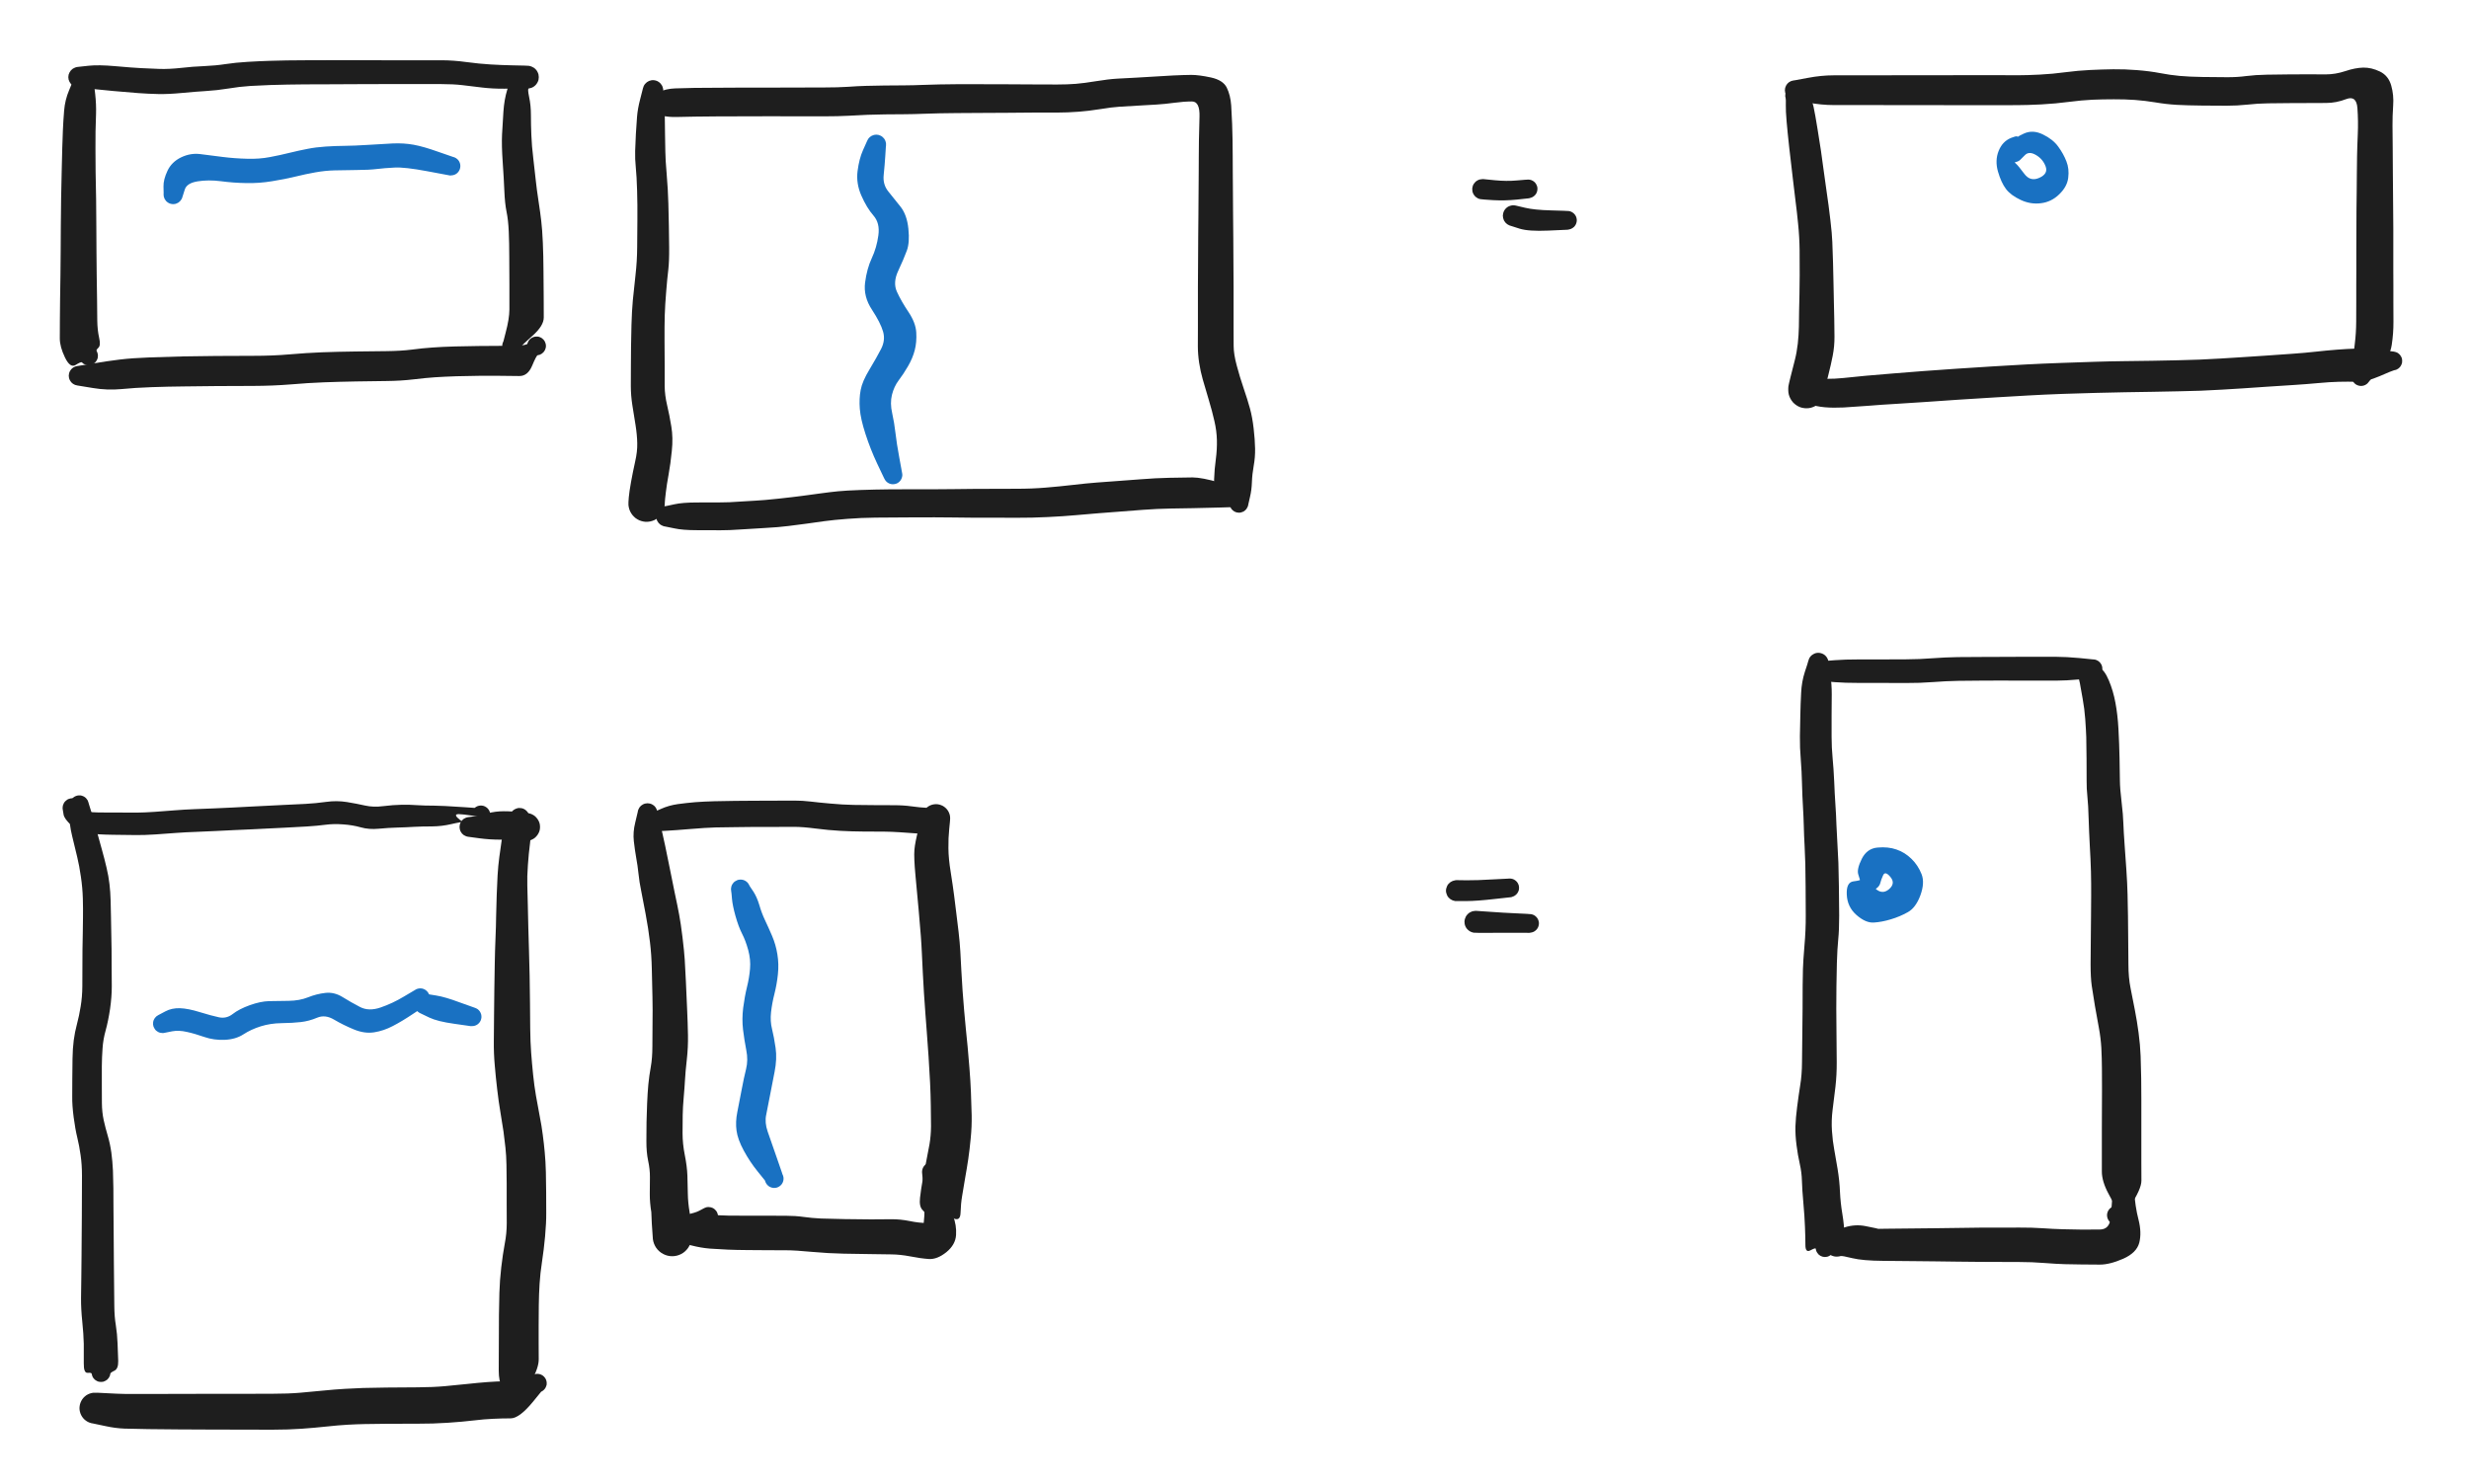 <svg version="1.1" xmlns="http://www.w3.org/2000/svg" viewBox="0 0 342.013 205.604" width="684.026" height="411.207"><!-- svg-source:excalidraw --><defs><style class="style-fonts">
      </style></defs><rect x="0" y="0" width="342.013" height="205.604" fill="#ffffff"></rect><g transform="translate(11.574 11.379) rotate(0 -1.8189894035458565e-12 19.997)" stroke="none"><path fill="#1e1e1e" d="M 1.44,0.20 Q 1.44,0.20 1.61,1.64 1.77,3.08 1.73,4.38 1.68,5.67 1.66,6.82 1.65,7.97 1.65,9.24 1.64,10.52 1.67,12.45 1.70,14.39 1.74,16.23 1.77,18.08 1.77,20.02 1.78,21.97 1.79,23.53 1.80,25.10 1.82,26.71 1.84,28.32 1.87,30.02 1.89,31.72 1.90,33.05 1.92,34.37 2.16,35.43 2.40,36.48 2.06,36.80 1.72,37.12 1.81,37.25 1.89,37.39 1.93,37.54 1.98,37.69 1.99,37.85 1.99,38.01 1.97,38.16 1.94,38.32 1.87,38.46 1.80,38.61 1.70,38.73 1.61,38.86 1.48,38.95 1.36,39.05 1.21,39.11 1.07,39.18 0.91,39.20 0.75,39.23 0.60,39.22 0.44,39.21 0.29,39.16 0.14,39.11 0.00,39.03 -0.12,38.95 -0.23,38.83 -0.35,38.72 -0.39,37.98 -0.43,37.25 -0.30,37.08 -0.16,36.92 0.01,36.81 0.19,36.70 0.40,36.65 0.61,36.61 0.82,36.63 1.03,36.65 1.22,36.74 1.42,36.83 1.57,36.98 1.73,37.12 1.83,37.31 1.93,37.50 1.96,37.71 2.00,37.92 1.96,38.12 1.93,38.33 1.83,38.52 1.73,38.71 1.58,38.86 1.43,39.00 1.23,39.09 1.04,39.18 0.83,39.21 0.62,39.23 0.41,39.19 0.20,39.14 0.02,39.03 -0.15,38.92 -0.29,38.76 -0.43,38.60 -0.51,38.40 -0.59,38.21 -0.60,37.99 -0.61,37.78 -0.56,37.58 -0.50,37.37 -0.38,37.20 -0.26,37.02 -0.09,36.89 0.07,36.76 0.27,36.69 0.47,36.62 0.68,36.62 0.89,36.62 1.09,36.69 1.30,36.76 1.47,36.89 1.64,37.01 1.75,37.19 1.87,37.36 1.93,37.57 1.99,37.77 1.98,37.99 1.97,38.20 1.85,37.66 1.72,37.12 1.81,37.25 1.89,37.39 1.93,37.54 1.98,37.69 1.99,37.85 1.99,38.01 1.97,38.16 1.94,38.32 1.87,38.46 1.80,38.61 1.70,38.73 1.61,38.86 1.48,38.95 1.36,39.05 1.21,39.11 1.07,39.18 0.91,39.20 0.75,39.23 0.60,39.22 0.44,39.21 0.29,39.16 0.14,39.11 0.00,39.03 -0.12,38.95 -0.23,38.83 -0.35,38.72 -1.10,39.19 -1.85,39.65 -2.57,38.16 -3.29,36.67 -3.29,35.52 -3.30,34.37 -3.28,33.05 -3.27,31.72 -3.25,30.02 -3.22,28.32 -3.20,26.71 -3.18,25.10 -3.17,23.53 -3.16,21.96 -3.15,20.02 -3.14,18.07 -3.11,16.22 -3.08,14.37 -3.03,12.42 -2.98,10.46 -2.95,9.15 -2.92,7.83 -2.86,6.62 -2.81,5.40 -2.69,3.93 -2.57,2.46 -2.00,1.12 -1.44,-0.20 -1.40,-0.37 -1.35,-0.54 -1.27,-0.70 -1.18,-0.85 -1.06,-0.98 -0.94,-1.11 -0.79,-1.21 -0.65,-1.30 -0.48,-1.36 -0.31,-1.42 -0.14,-1.44 0.03,-1.46 0.20,-1.43 0.37,-1.41 0.54,-1.34 0.70,-1.27 0.84,-1.17 0.99,-1.07 1.10,-0.93 1.22,-0.80 1.29,-0.64 1.37,-0.48 1.41,-0.31 1.45,-0.14 1.45,0.03 1.44,0.20 1.44,0.20 L 1.44,0.20 Z"></path></g><g transform="translate(10.884 10.69) rotate(0 31.374 18.398)" stroke="none"><path fill="#1e1e1e" d="M 0,-1.43 Q 0,-1.43 1.38,-1.58 2.77,-1.73 5.11,-1.52 7.45,-1.31 8.67,-1.25 9.90,-1.18 11.21,-1.14 12.53,-1.10 14.18,-1.28 15.83,-1.47 17.41,-1.53 19.00,-1.60 20.36,-1.81 21.72,-2.02 23.41,-2.12 25.10,-2.22 26.40,-2.26 27.70,-2.30 28.85,-2.32 30.01,-2.34 31.29,-2.34 32.58,-2.34 34.51,-2.35 36.45,-2.36 38.69,-2.35 40.93,-2.34 42.05,-2.34 43.17,-2.34 44.23,-2.34 45.30,-2.34 46.91,-2.34 48.52,-2.34 50.22,-2.34 51.93,-2.34 53.73,-2.09 55.53,-1.85 57.04,-1.76 58.56,-1.67 59.98,-1.64 61.40,-1.60 61.79,-1.60 62.18,-1.59 62.37,-1.57 62.56,-1.54 62.74,-1.47 62.92,-1.40 63.07,-1.30 63.23,-1.19 63.36,-1.04 63.49,-0.90 63.57,-0.73 63.66,-0.56 63.71,-0.37 63.75,-0.18 63.75,0.00 63.75,0.19 63.71,0.38 63.66,0.56 63.57,0.73 63.48,0.90 63.35,1.05 63.23,1.19 63.07,1.30 62.91,1.41 62.73,1.48 62.55,1.54 62.36,1.57 62.17,1.59 62.41,2.74 62.66,3.90 62.66,5.23 62.66,6.55 62.72,8.02 62.77,9.49 63.00,11.36 63.23,13.22 63.34,14.37 63.46,15.52 63.71,17.15 63.96,18.78 64.09,19.92 64.23,21.06 64.31,22.91 64.39,24.76 64.40,26.79 64.42,28.82 64.43,30.49 64.44,32.15 64.44,33.30 64.44,34.45 62.87,35.84 61.30,37.23 61.28,37.39 61.26,37.54 61.20,37.69 61.15,37.84 61.06,37.97 60.97,38.10 60.85,38.21 60.73,38.31 60.59,38.38 60.45,38.46 60.30,38.50 60.14,38.53 59.98,38.53 59.83,38.53 59.67,38.50 59.52,38.46 59.38,38.38 59.24,38.31 59.12,38.21 59.00,38.10 58.91,37.97 58.82,37.84 58.77,37.69 58.71,37.54 58.69,37.39 58.67,37.23 59.07,37.83 59.47,38.44 59.29,38.32 59.11,38.21 58.98,38.04 58.84,37.88 58.77,37.68 58.70,37.48 58.69,37.27 58.68,37.05 58.75,36.85 58.81,36.65 58.93,36.48 59.06,36.30 59.23,36.18 59.40,36.05 59.60,35.99 59.81,35.93 60.02,35.93 60.23,35.94 60.43,36.01 60.63,36.09 60.80,36.22 60.96,36.35 61.08,36.53 61.19,36.71 61.24,36.92 61.29,37.12 61.28,37.33 61.26,37.55 61.18,37.74 61.09,37.94 60.95,38.09 60.81,38.25 60.62,38.36 60.44,38.46 60.23,38.50 60.02,38.54 59.81,38.51 59.60,38.49 59.41,38.39 59.22,38.30 59.07,38.15 58.92,38.00 58.82,37.81 58.73,37.62 58.70,37.41 58.67,37.20 58.71,36.99 58.75,36.78 58.86,36.59 58.96,36.41 59.12,36.27 59.28,36.12 59.47,36.04 59.67,35.96 59.88,35.94 60.09,35.92 60.69,36.58 61.30,37.23 61.28,37.39 61.26,37.54 61.20,37.69 61.15,37.84 61.06,37.97 60.97,38.10 60.85,38.21 60.73,38.31 60.59,38.38 60.45,38.46 60.30,38.50 60.14,38.53 59.99,38.53 59.83,38.53 59.67,38.50 59.52,38.46 59.38,38.38 59.24,38.31 59.12,38.21 59.00,38.10 58.91,37.97 58.82,37.84 58.77,37.69 58.71,37.54 58.69,37.39 58.67,37.23 59.17,35.36 59.67,33.49 59.68,32.19 59.68,30.89 59.68,28.85 59.67,26.81 59.66,24.92 59.66,23.03 59.59,21.40 59.52,19.77 59.28,18.63 59.05,17.48 58.98,15.76 58.91,14.04 58.75,11.75 58.59,9.47 58.66,7.96 58.74,6.46 58.85,4.79 58.96,3.11 59.38,1.74 59.80,0.37 60.99,-0.61 62.18,-1.59 62.37,-1.57 62.56,-1.54 62.74,-1.47 62.92,-1.40 63.07,-1.30 63.23,-1.19 63.36,-1.04 63.49,-0.90 63.57,-0.73 63.66,-0.56 63.71,-0.37 63.75,-0.18 63.75,0.00 63.75,0.19 63.71,0.38 63.66,0.56 63.57,0.73 63.48,0.90 63.35,1.05 63.23,1.19 63.07,1.30 62.91,1.41 62.73,1.47 62.55,1.54 62.36,1.57 62.17,1.59 61.34,1.59 60.50,1.60 58.94,1.60 57.37,1.61 55.92,1.44 54.46,1.26 53.19,1.11 51.93,0.96 50.22,0.96 48.52,0.96 46.91,0.96 45.30,0.96 44.23,0.96 43.17,0.96 42.05,0.96 40.94,0.96 38.69,0.97 36.45,0.99 34.52,0.99 32.59,0.98 31.33,1.00 30.06,1.01 28.93,1.03 27.81,1.05 26.56,1.09 25.30,1.13 23.78,1.22 22.25,1.32 20.72,1.58 19.18,1.83 17.68,1.92 16.19,2.01 14.31,2.19 12.44,2.37 11.05,2.34 9.67,2.31 8.28,2.21 6.89,2.11 4.83,1.92 2.77,1.73 1.38,1.58 0,1.43 -0.17,1.41 -0.34,1.39 -0.50,1.32 -0.66,1.26 -0.80,1.17 -0.94,1.07 -1.06,0.94 -1.17,0.81 -1.25,0.66 -1.33,0.50 -1.38,0.34 -1.42,0.17 -1.42,-0.00 -1.42,-0.17 -1.38,-0.34 -1.33,-0.50 -1.25,-0.66 -1.17,-0.81 -1.06,-0.94 -0.94,-1.07 -0.80,-1.17 -0.66,-1.26 -0.50,-1.32 -0.34,-1.39 -0.17,-1.41 0.00,-1.43 0.00,-1.43 L 0,-1.43 Z"></path></g><g transform="translate(10.884 52.062) rotate(0 32.064 -2.069)" stroke="none"><path fill="#1e1e1e" d="M 0,-1.37 Q 0,-1.37 1.98,-1.70 3.96,-2.03 5.68,-2.24 7.40,-2.45 9.84,-2.54 12.28,-2.63 14.50,-2.68 16.71,-2.72 19.04,-2.74 21.37,-2.75 24.15,-2.76 26.92,-2.76 29.20,-2.96 31.49,-3.16 33.73,-3.25 35.97,-3.33 38.32,-3.36 40.66,-3.40 42.65,-3.41 44.63,-3.43 46.15,-3.62 47.66,-3.82 49.01,-3.91 50.35,-4.01 52.15,-4.06 53.94,-4.11 55.40,-4.12 56.86,-4.13 58.34,-4.14 59.83,-4.15 61.02,-4.18 62.21,-4.21 62.82,-4.83 63.43,-5.45 63.59,-5.43 63.75,-5.41 63.89,-5.35 64.04,-5.30 64.17,-5.21 64.30,-5.12 64.41,-5.00 64.51,-4.88 64.59,-4.74 64.66,-4.60 64.70,-4.44 64.74,-4.29 64.74,-4.13 64.74,-3.97 64.70,-3.82 64.66,-3.67 64.59,-3.53 64.51,-3.39 64.41,-3.27 64.30,-3.15 64.17,-3.06 64.04,-2.97 63.89,-2.91 63.75,-2.86 63.59,-2.84 63.43,-2.82 62.79,-3.60 62.14,-4.38 62.22,-4.58 62.29,-4.78 62.42,-4.94 62.55,-5.11 62.73,-5.22 62.91,-5.34 63.12,-5.39 63.32,-5.44 63.54,-5.42 63.75,-5.41 63.94,-5.32 64.14,-5.24 64.30,-5.10 64.45,-4.96 64.56,-4.77 64.66,-4.59 64.70,-4.38 64.75,-4.17 64.72,-3.96 64.69,-3.75 64.59,-3.56 64.50,-3.37 64.35,-3.22 64.20,-3.07 64.01,-2.97 63.82,-2.88 63.61,-2.85 63.40,-2.82 63.19,-2.86 62.98,-2.90 62.80,-3.00 62.61,-3.11 62.47,-3.27 62.33,-3.42 62.24,-3.62 62.16,-3.81 62.14,-4.02 62.12,-4.24 62.17,-4.44 62.23,-4.65 62.34,-4.83 62.45,-5.01 62.62,-5.14 62.78,-5.27 62.98,-5.35 63.18,-5.42 63.40,-5.43 63.61,-5.43 63.81,-5.37 64.01,-5.31 64.19,-5.19 64.36,-5.06 64.48,-4.89 64.61,-4.72 64.67,-4.51 64.73,-4.31 64.08,-4.88 63.43,-5.45 63.59,-5.43 63.75,-5.41 63.89,-5.35 64.04,-5.30 64.17,-5.21 64.30,-5.12 64.41,-5.00 64.51,-4.88 64.59,-4.74 64.66,-4.60 64.70,-4.44 64.74,-4.29 64.74,-4.13 64.74,-3.97 64.70,-3.82 64.66,-3.67 64.59,-3.53 64.51,-3.39 64.41,-3.27 64.30,-3.15 64.17,-3.06 64.04,-2.97 63.89,-2.91 63.75,-2.86 63.59,-2.84 63.43,-2.82 62.82,-1.37 62.21,0.07 61.02,0.04 59.83,0.02 58.35,0.01 56.88,0.01 55.45,0.01 54.02,0.02 52.33,0.07 50.63,0.13 49.40,0.21 48.17,0.29 46.42,0.50 44.67,0.71 42.70,0.73 40.73,0.74 38.43,0.79 36.13,0.83 33.99,0.91 31.84,0.99 29.39,1.20 26.93,1.40 24.17,1.41 21.40,1.42 19.09,1.43 16.78,1.45 14.61,1.48 12.43,1.50 10.14,1.58 7.85,1.66 5.91,1.85 3.96,2.03 1.98,1.70 0,1.37 -0.16,1.35 -0.32,1.33 -0.48,1.27 -0.63,1.21 -0.77,1.12 -0.91,1.02 -1.02,0.90 -1.12,0.77 -1.20,0.63 -1.28,0.48 -1.32,0.32 -1.36,0.16 -1.36,-0.00 -1.36,-0.16 -1.32,-0.32 -1.28,-0.48 -1.20,-0.63 -1.12,-0.77 -1.02,-0.90 -0.91,-1.02 -0.77,-1.12 -0.63,-1.21 -0.48,-1.27 -0.32,-1.33 -0.16,-1.35 0.00,-1.37 0.00,-1.37 L 0,-1.37 Z"></path></g><g transform="translate(90.453 12.523) rotate(0 -0.275 28.71)" stroke="none"><path fill="#1e1e1e" d="M 1.42,0.12 Q 1.42,0.12 1.54,1.49 1.65,2.85 1.64,3.92 1.64,4.98 1.67,6.17 1.70,7.35 1.71,8.45 1.72,9.55 1.90,11.65 2.08,13.75 2.13,15.69 2.18,17.63 2.20,18.72 2.23,19.80 2.24,21.73 2.26,23.65 2.12,24.87 1.97,26.08 1.83,27.87 1.68,29.65 1.63,31.15 1.59,32.65 1.60,34.63 1.62,36.61 1.62,38.14 1.62,39.68 1.62,40.96 1.63,42.24 1.96,43.63 2.29,45.02 2.54,46.57 2.80,48.12 2.61,49.94 2.43,51.76 2.17,53.18 1.91,54.60 1.78,55.70 1.65,56.79 1.64,57.09 1.64,57.38 1.59,57.69 1.53,57.99 1.41,58.27 1.29,58.55 1.10,58.79 0.92,59.03 0.68,59.23 0.44,59.42 0.17,59.55 -0.10,59.67 -0.40,59.73 -0.70,59.79 -1.01,59.78 -1.31,59.76 -1.61,59.67 -1.90,59.59 -2.16,59.43 -2.43,59.28 -2.64,59.06 -2.86,58.85 -3.02,58.59 -3.19,58.33 -3.28,58.04 -3.37,57.75 -3.40,57.44 -3.42,57.14 -2.28,55.42 -1.15,53.69 -1.05,53.50 -0.95,53.32 -0.80,53.17 -0.64,53.02 -0.45,52.94 -0.25,52.85 -0.04,52.83 0.16,52.80 0.37,52.85 0.57,52.90 0.75,53.01 0.94,53.12 1.07,53.28 1.21,53.44 1.29,53.64 1.37,53.84 1.38,54.05 1.39,54.26 1.33,54.47 1.27,54.67 1.15,54.85 1.03,55.02 0.86,55.15 0.69,55.28 0.49,55.34 0.29,55.41 0.08,55.41 -0.13,55.41 -0.33,55.34 -0.53,55.27 -0.70,55.14 -0.87,55.01 -0.98,54.84 -1.10,54.66 -1.16,54.46 -1.21,54.25 -1.20,54.04 -1.19,53.83 -1.11,53.63 -1.03,53.43 -0.89,53.27 -0.75,53.11 -0.57,53.00 -0.39,52.89 -0.18,52.85 0.02,52.80 0.23,52.83 0.44,52.85 0.63,52.94 0.82,53.03 0.98,53.18 1.13,53.32 1.23,53.51 1.33,53.70 1.36,53.91 1.40,54.12 1.36,54.33 1.32,54.54 1.32,54.54 1.32,54.54 1.48,55.96 1.64,57.38 1.59,57.69 1.53,57.99 1.41,58.27 1.29,58.55 1.10,58.79 0.92,59.03 0.68,59.23 0.44,59.42 0.17,59.55 -0.10,59.67 -0.40,59.73 -0.70,59.79 -1.01,59.78 -1.31,59.76 -1.61,59.67 -1.90,59.59 -2.16,59.43 -2.43,59.28 -2.64,59.06 -2.86,58.85 -3.02,58.59 -3.19,58.33 -3.28,58.04 -3.37,57.75 -3.40,57.45 -3.42,57.14 -3.35,56.36 -3.28,55.59 -3.04,54.25 -2.80,52.92 -2.48,51.48 -2.15,50.05 -2.18,48.89 -2.20,47.74 -2.42,46.35 -2.64,44.97 -2.86,43.61 -3.07,42.25 -3.07,40.96 -3.06,39.67 -3.06,38.13 -3.06,36.59 -3.04,35.48 -3.02,34.36 -2.98,32.49 -2.93,30.62 -2.79,29.07 -2.64,27.52 -2.42,25.58 -2.20,23.65 -2.19,21.73 -2.18,19.81 -2.16,17.86 -2.14,15.90 -2.20,13.88 -2.26,11.86 -2.38,10.69 -2.50,9.52 -2.47,8.40 -2.44,7.28 -2.37,6.04 -2.30,4.80 -2.21,3.67 -2.12,2.53 -1.77,1.20 -1.42,-0.12 -1.39,-0.29 -1.35,-0.46 -1.28,-0.61 -1.20,-0.77 -1.09,-0.90 -0.98,-1.03 -0.84,-1.14 -0.70,-1.24 -0.54,-1.31 -0.39,-1.37 -0.22,-1.40 -0.04,-1.43 0.12,-1.41 0.29,-1.40 0.45,-1.34 0.62,-1.29 0.76,-1.19 0.91,-1.10 1.03,-0.97 1.14,-0.85 1.23,-0.70 1.32,-0.55 1.36,-0.38 1.41,-0.22 1.42,-0.04 1.42,0.12 1.42,0.12 L 1.42,0.12 Z"></path></g><g transform="translate(92.306 71.541) rotate(0 39.618 -1.637)" stroke="none"><path fill="#1e1e1e" d="M 0,-1.43 Q 0,-1.43 1.12,-1.67 2.24,-1.92 4.26,-1.92 6.28,-1.93 7.51,-1.93 8.74,-1.93 9.98,-2.03 11.21,-2.12 12.32,-2.17 13.42,-2.22 15.55,-2.45 17.68,-2.68 18.86,-2.84 20.05,-3.00 21.37,-3.18 22.68,-3.36 23.78,-3.47 24.88,-3.58 26.90,-3.65 28.93,-3.72 31.01,-3.74 33.09,-3.75 34.46,-3.75 35.84,-3.75 37.16,-3.75 38.48,-3.75 39.75,-3.77 41.03,-3.79 42.47,-3.80 43.91,-3.81 45.11,-3.81 46.30,-3.81 48.49,-3.82 50.68,-3.82 52.55,-3.98 54.41,-4.13 56.29,-4.35 58.17,-4.57 59.60,-4.68 61.03,-4.78 62.31,-4.88 63.59,-4.97 65.66,-5.13 67.74,-5.30 69.68,-5.34 71.62,-5.38 72.90,-5.39 74.17,-5.39 76.70,-4.66 79.23,-3.93 79.44,-3.89 79.65,-3.86 79.84,-3.76 80.03,-3.66 80.17,-3.50 80.32,-3.35 80.41,-3.16 80.50,-2.96 80.52,-2.75 80.54,-2.54 80.50,-2.33 80.45,-2.13 80.34,-1.94 80.23,-1.76 80.07,-1.62 79.91,-1.49 79.71,-1.41 79.51,-1.33 79.30,-1.32 79.09,-1.31 78.88,-1.37 78.68,-1.42 78.50,-1.54 78.33,-1.66 78.20,-1.83 78.07,-2.00 78.00,-2.20 77.93,-2.41 77.94,-2.62 77.94,-2.83 78.00,-3.03 78.07,-3.23 78.20,-3.40 78.33,-3.57 78.51,-3.69 78.68,-3.81 78.89,-3.86 79.09,-3.92 79.30,-3.91 79.52,-3.90 79.71,-3.82 79.91,-3.74 80.07,-3.60 80.23,-3.46 80.34,-3.28 80.45,-3.10 80.50,-2.89 80.54,-2.68 80.52,-2.47 80.50,-2.26 80.41,-2.07 80.32,-1.87 80.17,-1.72 80.02,-1.57 79.84,-1.47 79.65,-1.37 79.44,-1.34 79.23,-1.30 79.23,-1.30 79.23,-1.30 76.70,-1.22 74.17,-1.14 72.92,-1.13 71.68,-1.12 69.85,-1.08 68.02,-1.05 66.00,-0.90 63.98,-0.76 62.63,-0.64 61.27,-0.53 59.88,-0.43 58.48,-0.33 56.72,-0.16 54.96,0.00 52.82,0.10 50.68,0.21 48.49,0.20 46.30,0.19 45.11,0.19 43.91,0.19 42.47,0.19 41.03,0.18 39.75,0.16 38.48,0.14 37.16,0.14 35.85,0.14 33.42,0.15 30.99,0.15 28.97,0.18 26.95,0.20 25.08,0.35 23.22,0.49 21.89,0.67 20.57,0.86 19.39,1.02 18.20,1.18 16.91,1.34 15.63,1.51 13.57,1.62 11.50,1.73 10.12,1.83 8.75,1.93 7.51,1.93 6.28,1.93 4.26,1.92 2.24,1.92 1.12,1.67 0,1.43 -0.17,1.41 -0.34,1.39 -0.50,1.32 -0.66,1.26 -0.80,1.17 -0.94,1.07 -1.06,0.94 -1.17,0.81 -1.25,0.66 -1.33,0.50 -1.38,0.34 -1.42,0.17 -1.42,-0.00 -1.42,-0.17 -1.38,-0.34 -1.33,-0.50 -1.25,-0.66 -1.17,-0.81 -1.06,-0.94 -0.94,-1.07 -0.80,-1.17 -0.66,-1.26 -0.50,-1.32 -0.34,-1.39 -0.17,-1.41 0.00,-1.43 0.00,-1.43 L 0,-1.43 Z"></path></g><g transform="translate(90.539 14.488) rotate(0 40.125 26.903)" stroke="none"><path fill="#1e1e1e" d="M -0.14,-1.32 Q -0.14,-1.32 0.79,-1.75 1.73,-2.19 2.96,-2.24 4.19,-2.29 5.65,-2.31 7.10,-2.33 8.72,-2.33 10.34,-2.34 12.40,-2.35 14.47,-2.35 16.36,-2.35 18.25,-2.35 20.04,-2.36 21.83,-2.37 23.67,-2.37 25.51,-2.37 26.90,-2.46 28.30,-2.56 29.43,-2.59 30.56,-2.62 31.95,-2.64 33.34,-2.66 34.71,-2.66 36.08,-2.67 37.20,-2.72 38.32,-2.77 39.57,-2.79 40.83,-2.81 41.93,-2.82 43.03,-2.83 45.16,-2.82 47.29,-2.82 49.09,-2.81 50.89,-2.80 52.68,-2.79 54.48,-2.78 55.90,-2.78 57.33,-2.78 58.47,-2.87 59.60,-2.96 61.30,-3.24 63.01,-3.52 64.22,-3.59 65.43,-3.66 66.87,-3.73 68.32,-3.81 69.39,-3.88 70.45,-3.96 71.94,-4.03 73.42,-4.10 74.49,-4.11 75.55,-4.11 77.22,-3.75 78.89,-3.38 79.40,-2.34 79.91,-1.29 80.01,0.12 80.10,1.54 80.14,2.69 80.18,3.83 80.20,4.97 80.21,6.10 80.22,7.25 80.23,8.40 80.23,9.56 80.24,10.72 80.25,12.21 80.27,13.70 80.27,15.16 80.28,16.62 80.30,18.46 80.32,20.30 80.32,22.00 80.33,23.70 80.34,25.24 80.34,26.77 80.34,28.14 80.34,29.51 80.34,30.91 80.34,32.30 80.35,33.44 80.35,34.58 80.78,36.17 81.20,37.75 81.74,39.33 82.28,40.91 82.61,42.11 82.94,43.32 83.12,44.88 83.30,46.45 83.32,47.67 83.34,48.89 83.13,50.04 82.92,51.20 82.88,52.31 82.84,53.43 82.62,54.34 82.40,55.25 82.38,55.40 82.36,55.56 82.30,55.71 82.24,55.86 82.15,55.99 82.06,56.12 81.94,56.22 81.83,56.33 81.69,56.40 81.54,56.47 81.39,56.51 81.24,56.55 81.08,56.55 80.92,56.54 80.77,56.51 80.61,56.47 80.47,56.39 80.33,56.32 80.22,56.21 80.10,56.11 80.01,55.98 79.92,55.85 79.86,55.70 79.81,55.55 79.79,55.39 79.77,55.24 79.91,54.84 80.04,54.44 80.20,54.30 80.35,54.15 80.54,54.06 80.74,53.97 80.95,53.95 81.16,53.93 81.37,53.98 81.57,54.02 81.76,54.13 81.94,54.24 82.08,54.41 82.21,54.57 82.29,54.77 82.37,54.96 82.38,55.18 82.39,55.39 82.33,55.59 82.27,55.80 82.15,55.97 82.04,56.15 81.87,56.28 81.70,56.40 81.49,56.47 81.29,56.54 81.08,56.54 80.87,56.54 80.67,56.47 80.47,56.40 80.30,56.27 80.13,56.14 80.01,55.96 79.89,55.79 79.83,55.58 79.78,55.38 79.79,55.17 79.80,54.95 79.88,54.76 79.96,54.56 80.10,54.40 80.24,54.24 80.42,54.13 80.60,54.02 80.81,53.97 81.02,53.93 81.23,53.95 81.44,53.98 81.63,54.07 81.83,54.16 81.98,54.30 82.13,54.45 82.23,54.64 82.33,54.83 82.36,55.04 82.40,55.25 82.36,55.46 82.33,55.67 82.36,55.46 82.40,55.25 82.38,55.40 82.36,55.56 82.30,55.71 82.24,55.86 82.15,55.99 82.06,56.12 81.94,56.22 81.83,56.33 81.69,56.40 81.55,56.47 81.39,56.51 81.24,56.55 81.08,56.55 80.92,56.54 80.77,56.51 80.61,56.47 80.47,56.39 80.33,56.32 80.22,56.21 80.10,56.11 80.01,55.98 79.92,55.85 79.86,55.70 79.81,55.55 79.79,55.39 79.77,55.24 78.68,54.32 77.60,53.41 77.64,51.96 77.69,50.51 77.88,49.15 78.06,47.79 78.03,46.51 78.00,45.22 77.69,43.88 77.39,42.53 76.89,40.87 76.39,39.21 76.07,38.08 75.75,36.96 75.57,35.78 75.39,34.59 75.39,33.45 75.40,32.30 75.40,30.91 75.40,29.51 75.40,28.14 75.40,26.77 75.40,25.24 75.41,23.70 75.42,22.00 75.42,20.30 75.44,18.46 75.46,16.62 75.47,15.16 75.47,13.70 75.49,12.21 75.50,10.72 75.51,9.56 75.51,8.40 75.52,7.25 75.53,6.10 75.54,4.97 75.55,3.84 75.62,1.70 75.69,-0.42 74.58,-0.43 73.47,-0.43 72.14,-0.25 70.81,-0.07 69.66,0.00 68.51,0.08 67.05,0.15 65.60,0.23 64.52,0.30 63.44,0.37 61.95,0.62 60.45,0.86 58.89,0.99 57.33,1.11 55.90,1.11 54.48,1.11 52.69,1.11 50.89,1.12 49.09,1.14 47.30,1.15 45.18,1.16 43.06,1.18 41.98,1.18 40.90,1.19 39.69,1.21 38.48,1.23 37.29,1.28 36.10,1.33 34.74,1.34 33.39,1.34 32.04,1.36 30.70,1.38 29.62,1.42 28.55,1.46 27.03,1.55 25.51,1.63 23.67,1.63 21.83,1.64 20.04,1.63 18.26,1.62 16.36,1.62 14.47,1.63 12.42,1.63 10.36,1.63 8.76,1.64 7.15,1.65 5.75,1.67 4.35,1.69 3.25,1.72 2.16,1.76 1.15,1.54 0.14,1.32 -0.01,1.31 -0.17,1.31 -0.33,1.27 -0.48,1.23 -0.62,1.15 -0.76,1.08 -0.88,0.97 -1.00,0.86 -1.09,0.73 -1.18,0.60 -1.23,0.45 -1.29,0.30 -1.31,0.14 -1.32,-0.01 -1.30,-0.17 -1.28,-0.33 -1.22,-0.48 -1.16,-0.63 -1.07,-0.76 -0.98,-0.89 -0.86,-0.99 -0.74,-1.10 -0.59,-1.17 -0.45,-1.24 -0.29,-1.28 -0.14,-1.32 -0.14,-1.32 L -0.14,-1.32 Z"></path></g><g transform="translate(205.339 26.223) rotate(0 3.142 0.196)" stroke="none"><path fill="#1e1e1e" d="M 0.11,-1.41 Q 0.11,-1.41 1.73,-1.25 3.35,-1.09 4.78,-1.22 6.21,-1.35 6.42,-1.34 6.63,-1.33 6.83,-1.25 7.02,-1.17 7.19,-1.03 7.35,-0.89 7.45,-0.71 7.56,-0.52 7.61,-0.31 7.65,-0.11 7.62,0.09 7.60,0.31 7.51,0.50 7.42,0.69 7.27,0.84 7.12,1.00 6.93,1.09 6.75,1.19 6.54,1.22 6.33,1.26 6.12,1.22 5.91,1.18 5.72,1.08 5.53,0.98 5.39,0.83 5.24,0.67 5.16,0.48 5.07,0.28 5.05,0.07 5.03,-0.13 5.07,-0.34 5.12,-0.54 5.23,-0.73 5.34,-0.91 5.51,-1.04 5.67,-1.18 5.87,-1.26 6.07,-1.33 6.28,-1.34 6.49,-1.35 6.70,-1.29 6.90,-1.23 7.07,-1.11 7.25,-0.99 7.38,-0.82 7.50,-0.65 7.57,-0.45 7.64,-0.25 7.63,-0.04 7.63,0.17 7.56,0.37 7.49,0.57 7.36,0.74 7.23,0.90 7.05,1.02 6.88,1.14 6.67,1.19 6.47,1.25 6.47,1.25 6.47,1.25 4.80,1.43 3.14,1.60 1.51,1.51 -0.11,1.41 -0.27,1.37 -0.44,1.34 -0.60,1.27 -0.75,1.19 -0.88,1.09 -1.02,0.98 -1.12,0.84 -1.22,0.71 -1.29,0.55 -1.36,0.39 -1.38,0.22 -1.41,0.05 -1.40,-0.11 -1.38,-0.28 -1.33,-0.44 -1.28,-0.60 -1.19,-0.74 -1.09,-0.89 -0.97,-1.01 -0.85,-1.13 -0.70,-1.21 -0.55,-1.30 -0.39,-1.35 -0.22,-1.39 -0.05,-1.40 0.11,-1.41 0.11,-1.41 L 0.11,-1.41 Z"></path></g><g transform="translate(209.626 29.891) rotate(0 2.983 0.603)" stroke="none"><path d="M0 0 C-0.26 0.2, -2.79 1.1, -1.53 1.21 C-0.28 1.31, 5.99 0.72, 7.5 0.63" stroke="none" stroke-width="0" fill="#ffffff" fill-rule="evenodd"></path><path fill="#1e1e1e" d="M 0.38,-1.40 Q 0.38,-1.40 1.65,-1.10 2.92,-0.80 5.20,-0.74 7.48,-0.68 7.69,-0.65 7.90,-0.62 8.09,-0.52 8.28,-0.42 8.43,-0.27 8.58,-0.11 8.67,0.07 8.76,0.26 8.78,0.47 8.81,0.68 8.76,0.89 8.72,1.10 8.61,1.28 8.51,1.46 8.34,1.60 8.18,1.74 7.99,1.82 7.79,1.90 7.58,1.92 7.37,1.93 7.16,1.88 6.96,1.82 6.78,1.70 6.60,1.59 6.47,1.42 6.34,1.25 6.27,1.05 6.20,0.85 6.20,0.64 6.20,0.42 6.26,0.22 6.33,0.02 6.46,-0.14 6.58,-0.31 6.76,-0.43 6.93,-0.55 7.14,-0.61 7.34,-0.67 7.55,-0.66 7.77,-0.65 7.96,-0.58 8.16,-0.50 8.32,-0.36 8.49,-0.23 8.60,-0.05 8.71,0.13 8.76,0.33 8.81,0.54 8.79,0.75 8.76,0.96 8.68,1.16 8.59,1.35 8.45,1.51 8.30,1.66 8.11,1.76 7.93,1.86 7.72,1.90 7.51,1.94 7.51,1.94 7.51,1.94 4.82,2.06 2.13,2.18 0.87,1.79 -0.38,1.40 -0.54,1.34 -0.71,1.27 -0.85,1.17 -0.99,1.06 -1.11,0.93 -1.22,0.79 -1.30,0.64 -1.37,0.48 -1.41,0.31 -1.45,0.13 -1.45,-0.03 -1.44,-0.21 -1.39,-0.38 -1.35,-0.55 -1.26,-0.70 -1.18,-0.86 -1.06,-0.98 -0.94,-1.11 -0.79,-1.21 -0.64,-1.31 -0.47,-1.36 -0.31,-1.42 -0.13,-1.44 0.03,-1.46 0.21,-1.43 0.38,-1.40 0.38,-1.40 L 0.38,-1.40 Z"></path></g><g transform="translate(248.607 13.256) rotate(0 1.52 19.83)" stroke="none"><path fill="#1e1e1e" d="M 1.21,-0.54 Q 1.21,-0.54 1.80,-0.03 2.39,0.47 2.61,1.53 2.84,2.60 3.15,4.54 3.47,6.49 3.64,7.65 3.81,8.82 3.95,9.91 4.09,10.99 4.40,13.14 4.72,15.28 4.94,17.22 5.17,19.15 5.21,20.27 5.26,21.39 5.31,23.16 5.36,24.92 5.38,26.23 5.40,27.54 5.43,28.67 5.46,29.81 5.48,30.92 5.50,32.03 5.51,33.38 5.52,34.72 5.27,36.01 5.02,37.29 4.66,38.70 4.29,40.11 4.23,40.58 4.16,41.04 4.09,41.34 4.02,41.64 3.89,41.92 3.75,42.19 3.55,42.43 3.35,42.66 3.10,42.84 2.85,43.02 2.57,43.13 2.28,43.25 1.98,43.29 1.67,43.33 1.37,43.30 1.06,43.27 0.77,43.17 0.48,43.06 0.23,42.89 -0.02,42.72 -0.23,42.50 -0.43,42.27 -0.58,42.00 -0.73,41.73 -0.81,41.44 -0.89,41.14 -0.89,40.83 -0.90,40.52 -0.29,38.83 0.30,37.14 0.34,36.93 0.37,36.72 0.47,36.53 0.57,36.35 0.72,36.20 0.88,36.05 1.07,35.96 1.26,35.88 1.48,35.85 1.69,35.83 1.89,35.87 2.10,35.92 2.28,36.03 2.47,36.14 2.60,36.30 2.74,36.46 2.82,36.66 2.90,36.86 2.91,37.07 2.92,37.28 2.87,37.49 2.81,37.69 2.69,37.87 2.57,38.04 2.40,38.17 2.23,38.30 2.03,38.37 1.83,38.44 1.62,38.44 1.41,38.44 1.20,38.37 1.00,38.30 0.83,38.17 0.66,38.04 0.54,37.87 0.43,37.69 0.37,37.49 0.31,37.28 0.32,37.07 0.33,36.86 0.41,36.66 0.49,36.46 0.63,36.30 0.77,36.14 0.95,36.03 1.13,35.92 1.34,35.87 1.54,35.83 1.76,35.85 1.97,35.87 2.16,35.96 2.35,36.05 2.51,36.20 2.66,36.34 2.76,36.53 2.86,36.72 2.90,36.93 2.93,37.14 2.93,37.14 2.93,37.14 3.55,39.09 4.16,41.04 4.09,41.34 4.02,41.64 3.89,41.92 3.75,42.19 3.55,42.43 3.35,42.66 3.10,42.84 2.85,43.02 2.57,43.13 2.28,43.25 1.98,43.29 1.67,43.33 1.37,43.30 1.06,43.27 0.77,43.17 0.48,43.06 0.23,42.89 -0.02,42.72 -0.23,42.50 -0.43,42.27 -0.58,42.00 -0.73,41.73 -0.81,41.44 -0.89,41.14 -0.89,40.83 -0.90,40.52 -0.87,40.26 -0.83,39.99 -0.56,38.91 -0.29,37.83 0.00,36.71 0.29,35.59 0.43,34.35 0.56,33.10 0.58,32.03 0.60,30.97 0.61,29.77 0.63,28.58 0.66,27.49 0.69,26.41 0.69,24.88 0.70,23.36 0.68,21.47 0.66,19.57 0.47,17.74 0.29,15.91 0.13,14.72 -0.01,13.54 -0.26,11.47 -0.51,9.39 -0.75,7.25 -0.99,5.10 -1.12,3.58 -1.25,2.05 -1.23,1.30 -1.21,0.54 -1.25,0.38 -1.30,0.23 -1.31,0.07 -1.32,-0.08 -1.29,-0.24 -1.26,-0.39 -1.20,-0.54 -1.13,-0.68 -1.03,-0.81 -0.93,-0.94 -0.81,-1.03 -0.68,-1.13 -0.53,-1.20 -0.39,-1.26 -0.23,-1.29 -0.07,-1.32 0.08,-1.31 0.24,-1.30 0.39,-1.25 0.54,-1.21 0.68,-1.12 0.82,-1.04 0.93,-0.93 1.04,-0.81 1.12,-0.67 1.21,-0.54 1.21,-0.54 L 1.21,-0.54 Z"></path></g><g transform="translate(248.607 12.497) rotate(0 40.415 19.267)" stroke="none"><path fill="#1e1e1e" d="M 0,-1.37 Q 0,-1.37 1.84,-1.71 3.69,-2.06 5.41,-2.06 7.13,-2.06 8.58,-2.06 10.04,-2.06 11.37,-2.06 12.71,-2.07 13.99,-2.07 15.27,-2.07 16.81,-2.07 18.34,-2.07 19.80,-2.07 21.25,-2.07 22.86,-2.08 24.48,-2.08 25.86,-2.08 27.24,-2.08 28.45,-2.08 29.66,-2.07 30.90,-2.07 32.13,-2.07 33.94,-2.16 35.74,-2.25 37.50,-2.49 39.26,-2.72 40.93,-2.80 42.60,-2.88 44.15,-2.90 45.70,-2.92 47.45,-2.78 49.20,-2.64 50.60,-2.37 52.00,-2.10 53.31,-1.98 54.62,-1.86 56.52,-1.83 58.43,-1.80 59.86,-1.80 61.30,-1.79 62.55,-1.96 63.80,-2.12 65.42,-2.15 67.04,-2.18 68.53,-2.19 70.03,-2.19 71.14,-2.20 72.26,-2.20 73.58,-2.19 74.90,-2.19 76.26,-2.64 77.62,-3.10 78.76,-3.13 79.90,-3.15 81.08,-2.58 82.25,-2.00 82.63,-0.65 83.01,0.68 82.90,2.13 82.80,3.58 82.81,4.87 82.83,6.16 82.84,8.31 82.85,10.46 82.86,11.67 82.86,12.88 82.88,14.03 82.90,15.18 82.90,16.54 82.91,17.90 82.92,19.17 82.92,20.44 82.92,21.90 82.92,23.37 82.92,24.65 82.92,25.94 82.93,27.07 82.93,28.21 82.93,29.35 82.93,30.50 82.94,32.09 82.95,33.68 82.70,35.31 82.45,36.94 81.04,38.60 79.63,40.25 79.51,40.43 79.39,40.60 79.22,40.73 79.05,40.85 78.84,40.92 78.64,40.98 78.43,40.98 78.22,40.97 78.02,40.90 77.82,40.83 77.65,40.70 77.48,40.57 77.37,40.39 77.25,40.21 77.20,40.01 77.14,39.80 77.16,39.59 77.17,39.38 77.25,39.18 77.33,38.99 77.48,38.83 77.62,38.67 77.80,38.56 77.98,38.45 78.19,38.41 78.40,38.37 78.61,38.40 78.82,38.42 79.01,38.51 79.20,38.61 79.36,38.75 79.51,38.90 79.60,39.09 79.70,39.28 79.73,39.49 79.76,39.70 79.72,39.91 79.69,40.12 79.58,40.31 79.48,40.49 79.33,40.64 79.17,40.78 78.97,40.87 78.78,40.95 78.57,40.97 78.36,40.99 78.15,40.94 77.94,40.89 77.76,40.78 77.58,40.67 77.45,40.50 77.31,40.34 77.24,40.14 77.16,39.94 77.15,39.73 77.15,39.52 77.21,39.31 77.27,39.11 77.27,39.11 77.27,39.11 77.33,37.83 77.40,36.55 77.59,35.11 77.77,33.68 77.78,32.09 77.79,30.50 77.79,29.35 77.79,28.21 77.79,27.07 77.80,25.94 77.80,24.65 77.80,23.37 77.80,21.90 77.80,20.44 77.81,19.17 77.81,17.90 77.82,16.54 77.83,15.18 77.85,14.02 77.87,12.87 77.87,11.65 77.88,10.44 77.90,9.17 77.92,7.91 78.00,6.10 78.08,4.29 77.95,2.49 77.82,0.70 76.41,1.23 75.01,1.77 73.63,1.77 72.26,1.78 71.15,1.78 70.03,1.78 68.56,1.79 67.08,1.79 65.59,1.82 64.10,1.84 62.70,2.00 61.30,2.15 59.85,2.15 58.40,2.15 56.42,2.13 54.44,2.11 52.93,2.03 51.42,1.94 49.97,1.69 48.52,1.45 47.12,1.35 45.72,1.25 44.21,1.26 42.70,1.26 41.23,1.32 39.75,1.39 37.97,1.62 36.19,1.86 34.16,1.97 32.13,2.07 30.90,2.07 29.66,2.07 28.45,2.08 27.24,2.08 25.86,2.08 24.48,2.08 22.86,2.08 21.25,2.07 19.80,2.07 18.34,2.07 16.81,2.07 15.27,2.07 13.99,2.07 12.71,2.07 11.37,2.06 10.04,2.06 8.58,2.06 7.13,2.06 5.41,2.06 3.69,2.06 1.84,1.71 0,1.37 -0.16,1.35 -0.32,1.33 -0.48,1.27 -0.63,1.21 -0.77,1.12 -0.91,1.02 -1.02,0.90 -1.12,0.77 -1.20,0.63 -1.28,0.48 -1.32,0.32 -1.36,0.16 -1.36,-0.00 -1.36,-0.16 -1.32,-0.32 -1.28,-0.48 -1.20,-0.63 -1.12,-0.77 -1.02,-0.90 -0.91,-1.02 -0.77,-1.12 -0.63,-1.21 -0.48,-1.27 -0.32,-1.33 -0.16,-1.35 0.00,-1.37 0.00,-1.37 L 0,-1.37 Z"></path></g><g transform="translate(249.417 54.148) rotate(0 41.298 -1.847)" stroke="none"><path fill="#1e1e1e" d="M 0.14,-1.37 Q 0.14,-1.37 1.36,-1.52 2.58,-1.66 3.66,-1.66 4.73,-1.65 5.90,-1.77 7.07,-1.89 8.99,-2.08 10.90,-2.26 12.90,-2.41 14.90,-2.57 16.95,-2.73 19.00,-2.89 21.61,-3.06 24.22,-3.23 26.59,-3.38 28.97,-3.53 31.24,-3.65 33.51,-3.77 36.06,-3.86 38.61,-3.96 40.76,-4.02 42.92,-4.09 44.83,-4.11 46.74,-4.13 48.68,-4.16 50.61,-4.20 52.21,-4.23 53.81,-4.27 55.25,-4.32 56.68,-4.38 58.17,-4.47 59.66,-4.56 60.89,-4.64 62.11,-4.72 64.25,-4.86 66.38,-5.01 68.11,-5.13 69.84,-5.25 71.36,-5.42 72.89,-5.59 74.31,-5.70 75.72,-5.81 77.04,-5.85 78.35,-5.89 80.20,-5.67 82.04,-5.45 82.20,-5.43 82.35,-5.41 82.50,-5.35 82.65,-5.30 82.78,-5.21 82.91,-5.12 83.02,-5.00 83.12,-4.88 83.19,-4.74 83.27,-4.60 83.31,-4.45 83.34,-4.29 83.34,-4.13 83.34,-3.98 83.31,-3.82 83.27,-3.67 83.19,-3.53 83.12,-3.39 83.02,-3.27 82.91,-3.15 82.78,-3.06 82.65,-2.97 82.50,-2.91 82.35,-2.86 82.20,-2.84 82.04,-2.82 81.39,-3.36 80.75,-3.91 80.74,-4.12 80.74,-4.33 80.81,-4.53 80.87,-4.74 81.00,-4.91 81.13,-5.08 81.30,-5.20 81.47,-5.32 81.68,-5.38 81.88,-5.44 82.10,-5.43 82.31,-5.42 82.51,-5.34 82.70,-5.27 82.87,-5.13 83.03,-5.00 83.14,-4.82 83.25,-4.63 83.30,-4.43 83.35,-4.22 83.33,-4.01 83.31,-3.80 83.22,-3.60 83.14,-3.41 82.99,-3.25 82.85,-3.10 82.66,-3.00 82.47,-2.89 82.27,-2.86 82.06,-2.82 81.85,-2.85 81.64,-2.88 81.45,-2.98 81.26,-3.08 81.11,-3.23 80.96,-3.38 80.87,-3.58 80.78,-3.77 80.75,-3.98 80.73,-4.19 80.77,-4.40 80.81,-4.61 80.92,-4.79 81.03,-4.97 81.19,-5.11 81.35,-5.25 81.55,-5.33 81.74,-5.41 81.96,-5.43 82.17,-5.44 82.37,-5.39 82.58,-5.33 82.76,-5.21 82.93,-5.10 83.06,-4.93 83.19,-4.76 82.62,-5.10 82.04,-5.45 82.20,-5.43 82.35,-5.41 82.50,-5.35 82.65,-5.30 82.78,-5.21 82.91,-5.12 83.02,-5.00 83.12,-4.88 83.19,-4.74 83.27,-4.60 83.31,-4.45 83.34,-4.29 83.34,-4.13 83.34,-3.98 83.31,-3.82 83.27,-3.67 83.19,-3.53 83.12,-3.39 83.02,-3.27 82.91,-3.15 82.78,-3.06 82.65,-2.97 82.50,-2.91 82.35,-2.86 82.20,-2.84 82.04,-2.82 80.20,-2.02 78.35,-1.23 77.09,-1.25 75.82,-1.28 74.57,-1.25 73.32,-1.22 71.72,-1.07 70.12,-0.92 68.39,-0.81 66.66,-0.70 64.53,-0.56 62.40,-0.42 61.16,-0.33 59.92,-0.25 58.38,-0.16 56.84,-0.07 55.38,-0.01 53.91,0.03 52.30,0.07 50.69,0.11 48.74,0.14 46.80,0.17 44.92,0.20 43.04,0.24 40.90,0.29 38.76,0.34 36.25,0.43 33.75,0.52 31.49,0.65 29.24,0.77 26.87,0.92 24.50,1.06 21.91,1.23 19.33,1.40 17.26,1.55 15.19,1.70 13.23,1.81 11.26,1.92 9.32,2.08 7.39,2.23 5.96,2.31 4.54,2.38 3.36,2.28 2.17,2.18 1.01,1.78 -0.14,1.37 -0.31,1.34 -0.47,1.30 -0.62,1.22 -0.77,1.15 -0.89,1.04 -1.02,0.93 -1.12,0.79 -1.21,0.66 -1.28,0.50 -1.34,0.35 -1.36,0.18 -1.38,0.01 -1.36,-0.14 -1.35,-0.31 -1.29,-0.47 -1.23,-0.62 -1.14,-0.76 -1.05,-0.90 -0.92,-1.01 -0.80,-1.13 -0.65,-1.21 -0.50,-1.29 -0.34,-1.33 -0.18,-1.37 -0.01,-1.37 0.14,-1.37 0.14,-1.37 L 0.14,-1.37 Z"></path></g><g transform="translate(253.762 92.969) rotate(0 -0.869 -0.354)" stroke="none"><path d="M0 0 C-0.29 -0.12, -1.74 -0.71, -1.74 -0.71 C-1.74 -0.71, -0.29 -0.12, 0 0" stroke="none" stroke-width="0" fill="#ffffff" fill-rule="evenodd"></path><path fill="#1e1e1e" d="M -0.50,1.24 Q -0.50,1.24 -0.50,1.23 -0.49,1.21 -0.63,1.13 -0.77,1.06 -0.88,0.95 -1.00,0.84 -1.09,0.71 -1.17,0.58 -1.22,0.43 -1.28,0.28 -1.29,0.12 -1.31,-0.03 -1.29,-0.18 -1.26,-0.34 -1.20,-0.49 -1.14,-0.63 -1.05,-0.76 -0.96,-0.89 -0.84,-0.99 -0.71,-1.09 -0.57,-1.16 -0.43,-1.23 -0.28,-1.27 -0.12,-1.30 0.03,-1.30 0.18,-1.29 0.34,-1.25 0.49,-1.21 0.67,-1.10 0.85,-0.99 0.99,-0.83 1.13,-0.66 1.20,-0.47 1.28,-0.27 1.29,-0.06 1.30,0.15 1.24,0.35 1.18,0.56 1.06,0.73 0.94,0.91 0.77,1.03 0.60,1.16 0.40,1.23 0.20,1.29 -0.00,1.29 -0.22,1.29 -0.42,1.22 -0.62,1.15 -0.79,1.02 -0.96,0.89 -1.07,0.71 -1.19,0.54 -1.25,0.33 -1.30,0.13 -1.29,-0.07 -1.28,-0.29 -1.20,-0.48 -1.12,-0.68 -0.98,-0.84 -0.84,-1.00 -0.65,-1.11 -0.47,-1.22 -0.26,-1.26 -0.06,-1.31 0.14,-1.28 0.36,-1.26 0.55,-1.17 0.74,-1.08 0.89,-0.93 1.05,-0.78 1.14,-0.59 1.24,-0.40 1.28,-0.19 1.31,0.01 1.27,0.21 1.24,0.42 1.14,0.61 1.03,0.80 0.88,0.94 0.72,1.09 0.53,1.18 0.34,1.26 0.13,1.28 -0.08,1.31 -0.28,1.26 -0.49,1.21 -0.49,1.21 -0.49,1.21 -0.63,1.13 -0.77,1.06 -0.88,0.95 -1.00,0.84 -1.09,0.71 -1.17,0.58 -1.22,0.43 -1.28,0.28 -1.29,0.12 -1.31,-0.03 -1.29,-0.18 -1.26,-0.34 -1.20,-0.49 -1.14,-0.63 -1.05,-0.76 -0.96,-0.89 -0.84,-0.99 -0.71,-1.09 -0.57,-1.16 -0.43,-1.23 -0.28,-1.27 -0.12,-1.30 0.03,-1.30 0.18,-1.29 0.34,-1.25 0.49,-1.21 0.50,-1.23 0.50,-1.24 0.64,-1.16 0.78,-1.08 0.90,-0.97 1.02,-0.86 1.11,-0.73 1.20,-0.59 1.25,-0.44 1.31,-0.28 1.32,-0.12 1.34,0.03 1.31,0.19 1.29,0.35 1.23,0.50 1.17,0.65 1.07,0.78 0.98,0.91 0.85,1.01 0.73,1.12 0.59,1.19 0.44,1.26 0.28,1.30 0.12,1.33 -0.03,1.33 -0.19,1.32 -0.35,1.28 -0.50,1.24 -0.50,1.24 L -0.50,1.24 Z"></path></g><g transform="translate(251.879 91.869) rotate(0 0.087 41.599)" stroke="none"><path fill="#1e1e1e" d="M 1.42,0.11 Q 1.42,0.11 1.65,1.52 1.87,2.93 1.86,4.36 1.84,5.79 1.84,7.22 1.83,8.65 1.84,10.19 1.84,11.73 1.98,13.18 2.12,14.63 2.20,16.42 2.27,18.21 2.37,19.65 2.47,21.08 2.51,22.42 2.56,23.77 2.65,25.13 2.74,26.48 2.78,27.66 2.82,28.83 2.85,30.92 2.88,33.01 2.89,35.01 2.89,37.00 2.76,38.28 2.63,39.57 2.57,41.57 2.52,43.58 2.51,44.76 2.50,45.94 2.49,47.88 2.49,49.82 2.52,51.68 2.55,53.55 2.55,55.31 2.56,57.08 2.37,58.73 2.18,60.38 1.98,61.89 1.79,63.40 1.89,64.84 1.99,66.29 2.20,67.38 2.40,68.46 2.67,70.10 2.94,71.74 3.00,73.27 3.07,74.79 3.33,76.34 3.59,77.89 3.61,79.27 3.64,80.65 2.94,80.82 2.24,80.99 2.22,81.15 2.20,81.30 2.14,81.45 2.09,81.60 2.00,81.73 1.91,81.86 1.79,81.97 1.67,82.07 1.53,82.14 1.39,82.22 1.24,82.26 1.08,82.30 0.92,82.30 0.77,82.30 0.61,82.26 0.46,82.22 0.32,82.15 0.18,82.07 0.06,81.97 -0.05,81.86 -0.14,81.73 -0.23,81.60 -0.29,81.46 -0.34,81.31 -0.36,81.15 -0.38,80.99 -0.35,80.78 -0.31,80.57 -0.21,80.38 -0.11,80.20 0.03,80.05 0.18,79.90 0.38,79.82 0.57,79.73 0.78,79.70 0.99,79.68 1.20,79.73 1.41,79.77 1.59,79.88 1.77,79.99 1.91,80.15 2.05,80.31 2.13,80.51 2.20,80.71 2.22,80.92 2.23,81.13 2.17,81.34 2.11,81.54 1.99,81.72 1.88,81.89 1.71,82.02 1.54,82.15 1.34,82.22 1.13,82.29 0.92,82.29 0.71,82.29 0.51,82.22 0.31,82.15 0.14,82.02 -0.02,81.89 -0.14,81.72 -0.26,81.54 -0.32,81.34 -0.37,81.13 -0.36,80.92 -0.35,80.71 -0.27,80.51 -0.19,80.31 -0.06,80.15 0.07,79.99 0.25,79.88 0.44,79.77 0.64,79.73 0.85,79.68 1.06,79.70 1.27,79.73 1.47,79.82 1.66,79.90 1.81,80.05 1.97,80.20 2.07,80.38 2.17,80.57 2.20,80.78 2.24,80.99 2.24,80.99 2.24,80.99 2.22,81.15 2.20,81.30 2.14,81.45 2.09,81.60 2.00,81.73 1.91,81.86 1.79,81.97 1.67,82.07 1.53,82.14 1.39,82.22 1.24,82.26 1.08,82.29 0.92,82.30 0.77,82.30 0.61,82.26 0.46,82.22 0.32,82.15 0.18,82.07 0.06,81.97 -0.05,81.86 -0.14,81.73 -0.23,81.60 -0.29,81.46 -0.34,81.31 -0.36,81.15 -0.38,80.99 -1.09,81.37 -1.79,81.75 -1.79,80.64 -1.79,79.53 -1.85,78.11 -1.90,76.70 -2.07,74.82 -2.24,72.94 -2.27,71.76 -2.30,70.57 -2.57,69.39 -2.84,68.20 -3.02,66.80 -3.20,65.41 -3.17,64.20 -3.13,62.99 -2.93,61.47 -2.74,59.96 -2.51,58.51 -2.27,57.06 -2.26,55.30 -2.26,53.55 -2.22,51.68 -2.19,49.81 -2.18,47.86 -2.18,45.91 -2.17,44.69 -2.16,43.48 -2.13,42.39 -2.10,41.31 -1.92,39.16 -1.73,37.00 -1.74,35.02 -1.74,33.04 -1.76,31.01 -1.77,28.98 -1.80,27.87 -1.83,26.76 -1.90,25.33 -1.98,23.91 -2.01,22.63 -2.04,21.36 -2.13,19.86 -2.22,18.37 -2.26,16.70 -2.30,15.02 -2.43,13.37 -2.57,11.71 -2.55,10.15 -2.53,8.59 -2.49,7.12 -2.46,5.65 -2.38,4.13 -2.31,2.60 -1.87,1.24 -1.42,-0.11 -1.39,-0.28 -1.35,-0.45 -1.28,-0.60 -1.21,-0.76 -1.10,-0.89 -0.99,-1.03 -0.85,-1.13 -0.71,-1.23 -0.56,-1.30 -0.40,-1.37 -0.23,-1.40 -0.06,-1.43 0.11,-1.41 0.28,-1.40 0.44,-1.34 0.61,-1.29 0.75,-1.20 0.90,-1.11 1.02,-0.98 1.14,-0.86 1.22,-0.71 1.31,-0.56 1.36,-0.39 1.41,-0.23 1.42,-0.06 1.42,0.11 1.42,0.11 L 1.42,0.11 Z"></path></g><g transform="translate(252.806 92.996) rotate(0 18.318 -0.17)" stroke="none"><path fill="#1e1e1e" d="M 0,-1.41 Q 0,-1.41 1.33,-1.52 2.66,-1.63 4.86,-1.63 7.06,-1.63 8.14,-1.63 9.22,-1.63 11.18,-1.64 13.14,-1.65 14.88,-1.79 16.62,-1.92 18.38,-1.95 20.14,-1.98 21.69,-1.97 23.25,-1.97 24.44,-1.98 25.63,-1.99 26.75,-1.99 27.87,-1.99 29.32,-1.99 30.78,-1.99 32.07,-1.99 33.37,-1.99 35.24,-1.82 37.12,-1.65 37.33,-1.61 37.54,-1.58 37.73,-1.48 37.92,-1.38 38.06,-1.23 38.21,-1.07 38.30,-0.88 38.39,-0.69 38.41,-0.48 38.43,-0.26 38.39,-0.06 38.34,0.14 38.23,0.32 38.12,0.50 37.96,0.64 37.80,0.78 37.60,0.86 37.40,0.94 37.19,0.95 36.98,0.96 36.78,0.90 36.57,0.85 36.40,0.73 36.22,0.61 36.09,0.44 35.96,0.27 35.89,0.07 35.83,-0.12 35.83,-0.34 35.83,-0.55 35.89,-0.75 35.96,-0.95 36.09,-1.12 36.22,-1.29 36.40,-1.41 36.57,-1.53 36.78,-1.58 36.98,-1.64 37.19,-1.63 37.41,-1.62 37.60,-1.54 37.80,-1.46 37.96,-1.32 38.12,-1.19 38.23,-1.00 38.34,-0.82 38.39,-0.61 38.43,-0.41 38.41,-0.20 38.39,0.01 38.30,0.20 38.21,0.39 38.06,0.55 37.92,0.70 37.73,0.80 37.54,0.90 37.33,0.93 37.12,0.97 37.12,0.97 37.12,0.97 35.24,1.14 33.37,1.31 32.07,1.31 30.78,1.31 29.32,1.31 27.87,1.31 26.75,1.31 25.63,1.31 24.44,1.30 23.25,1.29 21.71,1.31 20.17,1.32 18.47,1.34 16.77,1.37 14.96,1.51 13.14,1.65 11.18,1.64 9.22,1.63 8.14,1.63 7.06,1.63 4.86,1.63 2.66,1.63 1.33,1.52 0,1.41 -0.16,1.39 -0.33,1.37 -0.49,1.31 -0.65,1.25 -0.79,1.15 -0.93,1.06 -1.05,0.93 -1.16,0.80 -1.24,0.65 -1.32,0.50 -1.36,0.33 -1.40,0.17 -1.40,-0.00 -1.40,-0.17 -1.36,-0.33 -1.32,-0.50 -1.24,-0.65 -1.16,-0.80 -1.05,-0.93 -0.93,-1.06 -0.79,-1.15 -0.65,-1.25 -0.49,-1.31 -0.33,-1.37 -0.16,-1.39 0.00,-1.41 0.00,-1.41 L 0,-1.41 Z"></path></g><g transform="translate(289.065 93.1) rotate(0 2.418 37.643)" stroke="none"><path fill="#1e1e1e" d="M 1.09,-0.88 Q 1.09,-0.88 1.77,-0.57 2.45,-0.27 3.06,1.18 3.67,2.63 3.97,4.27 4.28,5.91 4.39,7.91 4.50,9.91 4.54,11.94 4.58,13.97 4.59,15.07 4.60,16.16 4.82,18.00 5.04,19.84 5.07,20.99 5.11,22.13 5.24,23.93 5.37,25.73 5.49,27.48 5.61,29.24 5.65,30.78 5.69,32.33 5.71,33.83 5.72,35.34 5.74,36.99 5.76,38.64 5.77,40.50 5.77,42.36 6.07,43.83 6.36,45.30 6.66,46.83 6.96,48.36 7.18,50.02 7.40,51.67 7.46,53.21 7.52,54.75 7.54,56.31 7.55,57.87 7.56,59.25 7.56,60.63 7.56,62.15 7.56,63.66 7.56,65.13 7.56,66.59 7.56,67.95 7.56,69.31 7.57,70.48 7.58,71.65 5.94,74.12 4.30,76.58 4.09,76.58 3.88,76.57 3.68,76.50 3.47,76.43 3.31,76.30 3.14,76.17 3.02,75.99 2.91,75.81 2.85,75.61 2.80,75.40 2.81,75.19 2.83,74.98 2.91,74.78 2.99,74.59 3.13,74.43 3.27,74.27 3.46,74.16 3.64,74.05 3.85,74.01 4.06,73.97 4.27,73.99 4.48,74.02 4.67,74.11 4.86,74.21 5.01,74.35 5.16,74.50 5.26,74.69 5.36,74.88 5.39,75.09 5.42,75.30 5.38,75.51 5.35,75.72 5.24,75.91 5.14,76.09 4.98,76.24 4.83,76.38 4.63,76.47 4.44,76.55 4.23,76.57 4.02,76.59 3.81,76.54 3.60,76.49 3.42,76.38 3.24,76.27 3.11,76.10 2.97,75.94 2.90,75.74 2.82,75.54 2.81,75.33 2.80,75.12 2.86,74.92 2.92,74.71 3.05,74.54 3.17,74.36 3.34,74.24 3.51,74.11 3.71,74.05 3.91,73.98 3.91,73.98 3.91,73.98 3.00,72.28 2.09,70.58 2.09,69.22 2.09,67.87 2.09,66.56 2.09,65.25 2.09,63.65 2.10,62.05 2.10,60.65 2.11,59.24 2.11,57.85 2.11,56.46 2.10,54.98 2.09,53.50 2.02,52.11 1.94,50.73 1.68,49.33 1.42,47.94 1.13,46.27 0.85,44.61 0.69,43.49 0.53,42.37 0.53,40.50 0.54,38.64 0.56,36.99 0.58,35.34 0.59,33.85 0.60,32.36 0.61,30.87 0.62,29.39 0.58,27.66 0.53,25.93 0.42,24.08 0.32,22.24 0.26,20.34 0.21,18.44 0.09,17.31 -0.03,16.18 -0.02,15.09 -0.02,14.01 -0.03,12.04 -0.04,10.08 -0.07,9.02 -0.11,7.95 -0.21,6.54 -0.31,5.13 -0.57,3.71 -0.82,2.29 -0.95,1.58 -1.09,0.88 -1.18,0.73 -1.27,0.59 -1.32,0.43 -1.37,0.27 -1.38,0.10 -1.40,-0.06 -1.37,-0.22 -1.34,-0.39 -1.27,-0.55 -1.21,-0.70 -1.10,-0.84 -1.00,-0.97 -0.87,-1.08 -0.74,-1.18 -0.59,-1.26 -0.43,-1.33 -0.27,-1.36 -0.10,-1.39 0.06,-1.39 0.23,-1.38 0.39,-1.33 0.55,-1.28 0.70,-1.20 0.84,-1.11 0.96,-0.99 1.09,-0.88 1.09,-0.88 L 1.09,-0.88 Z"></path></g><g transform="translate(261.32 171.949) rotate(0 12.931 -4.257)" stroke="none"><path fill="#1e1e1e" d="M -0.16,1.36 Q -0.16,1.36 -1.04,1.37 -1.92,1.38 -3.07,1.33 -4.21,1.29 -5.19,1.66 -6.17,2.02 -6.37,2.09 -6.57,2.15 -6.78,2.16 -6.99,2.18 -7.20,2.14 -7.40,2.10 -7.59,2.02 -7.79,1.93 -7.95,1.81 -8.12,1.68 -8.25,1.51 -8.38,1.35 -8.46,1.16 -8.55,0.97 -8.59,0.76 -8.63,0.56 -8.62,0.35 -8.60,0.14 -8.54,-0.05 -8.48,-0.25 -8.37,-0.43 -8.27,-0.61 -8.12,-0.76 -7.97,-0.91 -7.79,-1.02 -7.61,-1.13 -6.37,-1.33 -5.12,-1.53 -3.81,-1.61 -2.50,-1.68 -0.06,-1.70 2.37,-1.72 3.87,-1.74 5.37,-1.76 6.79,-1.77 8.22,-1.79 9.87,-1.81 11.52,-1.84 12.89,-1.85 14.27,-1.85 15.42,-1.85 16.57,-1.85 18.39,-1.86 20.21,-1.87 21.60,-1.77 23.00,-1.67 24.42,-1.63 25.85,-1.59 27.01,-1.58 28.17,-1.58 29.54,-1.59 30.91,-1.60 31.05,-3.20 31.20,-4.79 31.36,-7.07 31.52,-9.35 31.56,-9.56 31.59,-9.77 31.69,-9.96 31.79,-10.15 31.95,-10.29 32.10,-10.44 32.30,-10.53 32.49,-10.61 32.70,-10.64 32.91,-10.66 33.12,-10.61 33.33,-10.57 33.51,-10.45 33.69,-10.34 33.83,-10.18 33.96,-10.02 34.04,-9.82 34.12,-9.62 34.13,-9.41 34.14,-9.20 34.08,-9.00 34.03,-8.79 33.91,-8.62 33.79,-8.44 33.62,-8.31 33.45,-8.18 33.25,-8.12 33.04,-8.05 32.83,-8.05 32.62,-8.05 32.42,-8.12 32.22,-8.19 32.05,-8.32 31.88,-8.45 31.76,-8.62 31.64,-8.80 31.59,-9.00 31.53,-9.21 31.54,-9.42 31.55,-9.63 31.63,-9.83 31.71,-10.03 31.85,-10.19 31.99,-10.35 32.17,-10.46 32.36,-10.57 32.56,-10.61 32.77,-10.66 32.98,-10.63 33.19,-10.61 33.39,-10.52 33.58,-10.43 33.73,-10.28 33.89,-10.14 33.98,-9.95 34.08,-9.76 34.12,-9.55 34.15,-9.34 34.15,-9.34 34.15,-9.34 34.30,-7.06 34.44,-4.77 34.91,-2.97 35.37,-1.17 35.02,0.23 34.66,1.63 32.79,2.46 30.91,3.28 29.54,3.27 28.16,3.25 26.97,3.25 25.78,3.24 24.69,3.21 23.60,3.18 21.90,3.05 20.21,2.91 18.39,2.91 16.57,2.90 15.42,2.90 14.27,2.90 12.89,2.89 11.52,2.89 9.87,2.86 8.22,2.84 6.79,2.82 5.37,2.81 3.87,2.79 2.36,2.77 -0.45,2.75 -3.28,2.73 -4.73,2.38 -6.17,2.02 -6.37,2.09 -6.57,2.15 -6.78,2.16 -6.99,2.18 -7.20,2.14 -7.40,2.10 -7.59,2.02 -7.79,1.93 -7.95,1.81 -8.12,1.68 -8.25,1.51 -8.38,1.35 -8.46,1.16 -8.55,0.97 -8.59,0.76 -8.63,0.56 -8.62,0.35 -8.60,0.14 -8.54,-0.05 -8.48,-0.25 -8.37,-0.43 -8.27,-0.61 -8.12,-0.76 -7.97,-0.91 -7.79,-1.02 -7.61,-1.13 -7.39,-1.30 -7.17,-1.47 -5.76,-1.90 -4.35,-2.34 -2.94,-2.07 -1.53,-1.80 -0.68,-1.58 0.16,-1.36 0.32,-1.32 0.48,-1.28 0.63,-1.20 0.78,-1.12 0.90,-1.01 1.02,-0.91 1.12,-0.77 1.21,-0.63 1.27,-0.48 1.33,-0.32 1.35,-0.16 1.37,0.00 1.35,0.16 1.33,0.32 1.27,0.48 1.21,0.63 1.12,0.77 1.02,0.91 0.90,1.02 0.77,1.13 0.63,1.20 0.48,1.28 0.32,1.32 0.16,1.36 -0.00,1.36 -0.16,1.36 -0.16,1.36 L -0.16,1.36 Z"></path></g><g transform="translate(201.748 123.409) rotate(0 3.692 -0.196)" stroke="none"><path fill="#1e1e1e" d="M 0,-1.46 Q 0,-1.46 1.43,-1.44 2.86,-1.43 5.01,-1.56 7.17,-1.68 7.38,-1.68 7.59,-1.68 7.79,-1.62 7.99,-1.55 8.16,-1.42 8.33,-1.29 8.45,-1.12 8.57,-0.94 8.63,-0.74 8.69,-0.53 8.67,-0.32 8.66,-0.11 8.58,0.08 8.51,0.28 8.37,0.44 8.23,0.60 8.05,0.71 7.87,0.82 7.66,0.87 7.45,0.91 7.24,0.89 7.03,0.87 6.84,0.78 6.64,0.69 6.49,0.54 6.33,0.40 6.24,0.21 6.14,0.02 6.10,-0.18 6.07,-0.39 6.10,-0.60 6.14,-0.81 6.23,-0.99 6.33,-1.18 6.49,-1.33 6.64,-1.47 6.84,-1.56 7.03,-1.65 7.24,-1.68 7.45,-1.70 7.66,-1.65 7.87,-1.61 8.05,-1.50 8.23,-1.39 8.37,-1.23 8.51,-1.07 8.58,-0.87 8.66,-0.67 8.67,-0.46 8.69,-0.25 8.63,-0.04 8.57,0.15 8.45,0.33 8.33,0.50 8.16,0.63 8.00,0.76 7.79,0.83 7.59,0.90 7.59,0.90 7.59,0.90 5.23,1.16 2.86,1.43 1.43,1.44 0,1.46 -0.17,1.44 -0.34,1.41 -0.51,1.35 -0.67,1.29 -0.82,1.19 -0.96,1.09 -1.08,0.96 -1.20,0.83 -1.28,0.67 -1.36,0.51 -1.40,0.34 -1.45,0.17 -1.45,-0.00 -1.45,-0.17 -1.40,-0.34 -1.36,-0.51 -1.28,-0.67 -1.20,-0.83 -1.08,-0.96 -0.96,-1.09 -0.82,-1.19 -0.67,-1.29 -0.51,-1.35 -0.34,-1.41 -0.17,-1.44 0.00,-1.46 0.00,-1.46 L 0,-1.46 Z"></path></g><g transform="translate(204.384 127.731) rotate(0 3.75 0.105)" stroke="none"><path fill="#1e1e1e" d="M 0.04,-1.53 Q 0.04,-1.53 1.94,-1.40 3.84,-1.26 5.68,-1.18 7.53,-1.10 7.74,-1.06 7.94,-1.02 8.13,-0.92 8.32,-0.81 8.46,-0.65 8.60,-0.50 8.68,-0.30 8.77,-0.11 8.79,0.10 8.81,0.31 8.75,0.51 8.70,0.72 8.59,0.90 8.48,1.08 8.31,1.21 8.15,1.35 7.95,1.42 7.75,1.49 7.53,1.50 7.32,1.51 7.12,1.44 6.92,1.38 6.74,1.26 6.57,1.14 6.45,0.96 6.32,0.79 6.26,0.59 6.20,0.39 6.20,0.17 6.21,-0.03 6.28,-0.23 6.35,-0.43 6.48,-0.59 6.62,-0.76 6.79,-0.88 6.97,-0.99 7.18,-1.04 7.39,-1.09 7.60,-1.08 7.81,-1.06 8.00,-0.98 8.20,-0.89 8.36,-0.75 8.52,-0.61 8.62,-0.43 8.73,-0.24 8.77,-0.03 8.81,0.17 8.78,0.38 8.75,0.59 8.66,0.78 8.56,0.97 8.41,1.12 8.26,1.27 8.07,1.36 7.88,1.46 7.67,1.49 7.46,1.52 7.46,1.52 7.46,1.52 5.61,1.51 3.75,1.50 1.85,1.52 -0.04,1.53 -0.23,1.50 -0.41,1.47 -0.58,1.40 -0.75,1.33 -0.90,1.22 -1.05,1.11 -1.17,0.97 -1.29,0.83 -1.37,0.66 -1.45,0.49 -1.49,0.31 -1.52,0.13 -1.52,-0.04 -1.51,-0.23 -1.46,-0.41 -1.41,-0.58 -1.32,-0.75 -1.23,-0.91 -1.10,-1.04 -0.98,-1.18 -0.82,-1.28 -0.66,-1.38 -0.49,-1.44 -0.31,-1.50 -0.13,-1.51 0.04,-1.53 0.04,-1.53 L 0.04,-1.53 Z"></path></g><g transform="translate(10.985 111.516) rotate(0 1.506 40.276)" stroke="none"><path fill="#1e1e1e" d="M 1.31,-0.17 Q 1.31,-0.17 1.67,1.00 2.03,2.18 2.40,3.57 2.77,4.96 3.14,6.24 3.50,7.52 3.77,8.69 4.05,9.85 4.18,10.98 4.31,12.10 4.34,13.28 4.37,14.47 4.39,15.58 4.41,16.70 4.43,17.84 4.46,18.98 4.47,20.07 4.48,21.16 4.48,22.43 4.49,23.70 4.50,25.16 4.50,26.61 4.26,28.28 4.01,29.94 3.66,31.22 3.30,32.50 3.22,33.74 3.13,34.98 3.12,36.24 3.12,37.51 3.12,38.80 3.13,40.08 3.13,41.32 3.14,42.56 3.37,43.65 3.61,44.73 3.94,45.85 4.27,46.97 4.44,48.19 4.60,49.40 4.66,50.67 4.71,51.93 4.72,53.13 4.73,54.33 4.73,55.50 4.74,56.68 4.75,58.00 4.75,59.33 4.77,60.67 4.78,62.01 4.79,63.53 4.79,65.05 4.82,66.52 4.85,67.99 4.85,69.44 4.86,70.90 5.06,72.10 5.25,73.30 5.30,74.64 5.36,75.97 5.39,77.06 5.41,78.14 4.87,78.40 4.32,78.66 4.30,78.82 4.28,78.97 4.23,79.12 4.17,79.27 4.08,79.40 3.99,79.53 3.87,79.64 3.75,79.74 3.61,79.81 3.47,79.89 3.32,79.93 3.17,79.96 3.01,79.96 2.85,79.96 2.70,79.93 2.54,79.89 2.40,79.81 2.26,79.74 2.14,79.64 2.02,79.53 1.93,79.40 1.84,79.27 1.79,79.12 1.73,78.97 1.71,78.82 1.69,78.66 1.73,78.45 1.76,78.24 1.86,78.05 1.96,77.87 2.12,77.72 2.27,77.57 2.46,77.48 2.66,77.39 2.87,77.37 3.08,77.35 3.29,77.39 3.49,77.44 3.68,77.55 3.86,77.66 3.99,77.82 4.13,77.98 4.21,78.18 4.29,78.38 4.30,78.59 4.31,78.80 4.26,79.01 4.20,79.21 4.08,79.39 3.96,79.56 3.79,79.69 3.62,79.82 3.42,79.89 3.22,79.96 3.01,79.96 2.79,79.96 2.59,79.89 2.39,79.82 2.22,79.69 2.05,79.56 1.93,79.39 1.81,79.21 1.76,79.01 1.70,78.80 1.71,78.59 1.72,78.38 1.80,78.18 1.88,77.98 2.02,77.82 2.16,77.66 2.34,77.55 2.52,77.44 2.73,77.39 2.94,77.35 3.15,77.37 3.36,77.39 3.55,77.48 3.74,77.57 3.90,77.72 4.05,77.87 4.15,78.05 4.25,78.24 4.29,78.45 4.32,78.66 4.32,78.66 4.32,78.66 4.30,78.82 4.28,78.97 4.23,79.12 4.17,79.27 4.08,79.40 3.99,79.53 3.87,79.64 3.75,79.74 3.61,79.81 3.47,79.89 3.32,79.93 3.17,79.96 3.01,79.96 2.85,79.96 2.70,79.93 2.54,79.89 2.40,79.81 2.26,79.74 2.14,79.64 2.02,79.53 1.93,79.40 1.84,79.27 1.79,79.12 1.73,78.97 1.71,78.82 1.69,78.66 1.15,78.70 0.60,78.74 0.62,77.38 0.64,76.02 0.62,74.67 0.59,73.32 0.41,71.59 0.23,69.85 0.24,68.34 0.25,66.84 0.28,65.39 0.31,63.93 0.31,62.45 0.32,60.96 0.33,59.72 0.35,58.47 0.35,57.08 0.35,55.69 0.36,54.28 0.37,52.87 0.37,51.35 0.37,49.84 0.18,48.54 -0.00,47.24 -0.28,46.10 -0.56,44.96 -0.78,43.30 -1.00,41.64 -0.98,40.40 -0.97,39.17 -0.97,37.87 -0.97,36.57 -0.94,35.16 -0.92,33.75 -0.77,32.61 -0.62,31.47 -0.32,30.36 -0.02,29.24 0.19,27.93 0.41,26.61 0.42,25.15 0.42,23.70 0.43,22.43 0.44,21.16 0.44,20.07 0.45,18.98 0.48,17.84 0.50,16.71 0.51,15.61 0.53,14.51 0.49,13.00 0.45,11.50 0.22,9.96 0.00,8.43 -0.29,7.23 -0.59,6.03 -0.99,4.33 -1.40,2.63 -1.36,1.40 -1.31,0.17 -1.31,0.01 -1.32,-0.14 -1.28,-0.30 -1.24,-0.45 -1.17,-0.60 -1.10,-0.74 -0.99,-0.86 -0.89,-0.98 -0.75,-1.07 -0.62,-1.17 -0.47,-1.22 -0.33,-1.28 -0.17,-1.30 -0.01,-1.32 0.14,-1.31 0.30,-1.29 0.45,-1.23 0.60,-1.18 0.73,-1.09 0.87,-1.00 0.97,-0.88 1.08,-0.76 1.16,-0.62 1.23,-0.48 1.27,-0.32 1.31,-0.17 1.31,-0.17 L 1.31,-0.17 Z"></path></g><g transform="translate(10 111.935) rotate(0 28.309 1.113)" stroke="none"><path fill="#1e1e1e" d="M 1.28,-0.38 Q 1.28,-0.38 1.51,0.12 1.74,0.63 3.69,0.64 5.64,0.64 6.71,0.65 7.77,0.66 8.90,0.66 10.03,0.65 11.43,0.55 12.84,0.45 14.21,0.34 15.57,0.23 16.92,0.18 18.27,0.13 19.69,0.07 21.11,0.01 22.31,-0.05 23.51,-0.12 24.59,-0.17 25.67,-0.22 26.79,-0.28 27.91,-0.33 29.40,-0.41 30.90,-0.48 32.32,-0.55 33.75,-0.63 35.20,-0.83 36.64,-1.03 38.03,-0.81 39.43,-0.58 40.58,-0.32 41.73,-0.06 43.10,-0.24 44.47,-0.41 45.62,-0.43 46.77,-0.45 47.85,-0.37 48.92,-0.30 50.03,-0.31 51.14,-0.31 54.38,-0.09 57.61,0.11 57.72,0.29 57.83,0.48 57.88,0.68 57.92,0.89 57.90,1.10 57.88,1.31 57.79,1.51 57.70,1.70 57.56,1.85 57.41,2.01 57.22,2.11 57.03,2.21 56.82,2.24 56.61,2.28 56.41,2.24 56.20,2.21 56.01,2.11 55.82,2.01 55.67,1.86 55.53,1.70 55.44,1.51 55.35,1.32 55.32,1.11 55.30,0.90 55.35,0.69 55.39,0.48 55.50,0.30 55.61,0.12 55.77,-0.01 55.93,-0.15 56.13,-0.23 56.33,-0.31 56.54,-0.32 56.75,-0.33 56.96,-0.28 57.16,-0.22 57.34,-0.10 57.51,0.01 57.64,0.18 57.77,0.35 57.84,0.55 57.91,0.75 57.91,0.96 57.91,1.17 57.84,1.38 57.77,1.58 57.65,1.75 57.52,1.92 57.34,2.04 57.17,2.16 56.96,2.21 56.76,2.27 56.54,2.26 56.33,2.25 56.13,2.17 55.94,2.09 55.78,1.95 55.61,1.82 55.61,1.82 55.61,1.82 54.72,1.88 53.83,1.94 52.52,2.25 51.20,2.56 49.84,2.57 48.47,2.57 47.35,2.63 46.22,2.70 45.03,2.73 43.85,2.76 42.47,2.89 41.10,3.02 39.98,2.70 38.85,2.38 37.54,2.29 36.23,2.19 35.09,2.34 33.95,2.49 32.51,2.58 31.07,2.66 29.57,2.74 28.07,2.81 26.94,2.87 25.81,2.93 24.74,2.98 23.67,3.02 22.47,3.08 21.27,3.13 19.82,3.21 18.38,3.29 17.09,3.33 15.81,3.37 14.44,3.47 13.06,3.57 11.54,3.68 10.02,3.78 8.88,3.77 7.75,3.76 5.62,3.73 3.50,3.70 2.18,3.52 0.86,3.35 -0.12,2.42 -1.10,1.50 -1.19,0.94 -1.28,0.38 -1.31,0.22 -1.34,0.06 -1.32,-0.09 -1.31,-0.26 -1.26,-0.41 -1.21,-0.56 -1.13,-0.70 -1.04,-0.84 -0.92,-0.95 -0.81,-1.06 -0.67,-1.15 -0.53,-1.23 -0.37,-1.27 -0.22,-1.32 -0.06,-1.33 0.10,-1.33 0.25,-1.30 0.41,-1.27 0.56,-1.20 0.71,-1.13 0.83,-1.03 0.96,-0.93 1.06,-0.80 1.15,-0.67 1.22,-0.52 1.28,-0.38 1.28,-0.38 L 1.28,-0.38 Z"></path></g><g transform="translate(71.976 113.323) rotate(0 -0.043 40.21)" stroke="none"><path fill="#1e1e1e" d="M 1.36,0.23 Q 1.36,0.23 1.49,1.21 1.62,2.19 1.44,3.56 1.26,4.94 1.15,6.54 1.03,8.14 1.07,9.39 1.11,10.65 1.14,12.16 1.16,13.66 1.21,15.23 1.26,16.81 1.30,18.35 1.35,19.89 1.39,21.88 1.43,23.87 1.44,25.61 1.45,27.34 1.47,29.19 1.49,31.04 1.60,32.52 1.71,34.00 1.87,35.57 2.03,37.13 2.27,38.51 2.51,39.88 2.78,41.29 3.06,42.71 3.21,43.91 3.37,45.11 3.48,46.32 3.60,47.53 3.64,49.09 3.67,50.64 3.68,51.96 3.68,53.29 3.69,54.71 3.70,56.13 3.53,57.99 3.36,59.84 3.11,61.46 2.86,63.08 2.77,64.53 2.68,65.98 2.66,67.49 2.64,68.99 2.64,70.31 2.64,71.62 2.64,72.73 2.65,73.85 2.65,75.02 2.65,76.20 1.65,77.98 0.64,79.76 0.62,79.92 0.60,80.07 0.55,80.22 0.49,80.37 0.40,80.50 0.31,80.63 0.19,80.74 0.07,80.84 -0.06,80.91 -0.20,80.99 -0.35,81.03 -0.50,81.06 -0.66,81.06 -0.82,81.06 -0.97,81.03 -1.13,80.99 -1.27,80.91 -1.41,80.84 -1.53,80.74 -1.64,80.63 -1.73,80.50 -1.82,80.37 -1.88,80.22 -1.94,80.07 -1.96,79.92 -1.97,79.76 -1.75,80.26 -1.52,80.75 -1.66,80.59 -1.79,80.42 -1.87,80.23 -1.95,80.03 -1.96,79.82 -1.96,79.60 -1.91,79.40 -1.85,79.19 -1.73,79.02 -1.60,78.85 -1.43,78.72 -1.26,78.59 -1.06,78.53 -0.86,78.46 -0.65,78.46 -0.43,78.47 -0.23,78.54 -0.03,78.61 0.13,78.74 0.29,78.87 0.41,79.05 0.53,79.22 0.58,79.43 0.64,79.63 0.62,79.85 0.61,80.06 0.53,80.25 0.45,80.45 0.31,80.61 0.17,80.77 -0.01,80.88 -0.19,80.99 -0.40,81.03 -0.61,81.07 -0.82,81.05 -1.03,81.02 -1.22,80.93 -1.41,80.84 -1.56,80.69 -1.72,80.54 -1.81,80.35 -1.91,80.16 -1.94,79.95 -1.97,79.74 -1.94,79.54 -1.90,79.33 -1.80,79.14 -1.70,78.95 -1.54,78.81 -1.38,78.66 -1.19,78.58 -1.00,78.49 -0.79,78.47 -0.57,78.45 -0.37,78.50 -0.16,78.55 0.24,79.15 0.64,79.76 0.62,79.92 0.60,80.07 0.55,80.22 0.49,80.37 0.40,80.50 0.31,80.63 0.19,80.74 0.08,80.84 -0.06,80.91 -0.20,80.99 -0.35,81.03 -0.50,81.06 -0.66,81.06 -0.82,81.06 -0.97,81.03 -1.13,80.99 -1.27,80.91 -1.41,80.84 -1.53,80.74 -1.64,80.63 -1.73,80.50 -1.82,80.37 -1.88,80.22 -1.94,80.07 -1.96,79.92 -1.97,79.76 -2.43,78.90 -2.89,78.04 -2.89,76.57 -2.88,75.09 -2.88,73.94 -2.88,72.79 -2.87,71.49 -2.86,70.19 -2.86,68.87 -2.85,67.55 -2.80,65.81 -2.75,64.08 -2.54,62.27 -2.33,60.46 -2.06,59.02 -1.78,57.59 -1.78,56.15 -1.79,54.72 -1.79,53.33 -1.79,51.94 -1.79,50.63 -1.79,49.31 -1.82,48.07 -1.84,46.83 -1.96,45.70 -2.08,44.57 -2.23,43.46 -2.39,42.35 -2.65,40.83 -2.91,39.30 -3.10,37.64 -3.30,35.98 -3.44,34.29 -3.59,32.61 -3.57,30.96 -3.55,29.32 -3.54,27.48 -3.52,25.64 -3.50,23.79 -3.47,21.93 -3.44,20.14 -3.41,18.35 -3.34,16.72 -3.27,15.10 -3.25,13.56 -3.22,12.01 -3.17,10.66 -3.13,9.31 -3.05,7.97 -2.97,6.63 -2.81,5.43 -2.65,4.23 -2.45,2.88 -2.25,1.53 -1.81,0.65 -1.36,-0.23 -1.32,-0.39 -1.27,-0.55 -1.18,-0.69 -1.10,-0.84 -0.98,-0.96 -0.87,-1.08 -0.72,-1.16 -0.58,-1.25 -0.42,-1.30 -0.26,-1.36 -0.10,-1.37 0.06,-1.38 0.23,-1.35 0.39,-1.33 0.54,-1.26 0.70,-1.19 0.83,-1.09 0.96,-0.99 1.07,-0.86 1.17,-0.73 1.24,-0.58 1.31,-0.43 1.35,-0.26 1.38,-0.10 1.37,0.06 1.36,0.23 1.36,0.23 L 1.36,0.23 Z"></path></g><g transform="translate(26.189 195.394) rotate(0 17.478 -1.768)" stroke="none"><path fill="#1e1e1e" d="M 0.04,1.37 Q 0.04,1.37 -1.18,1.49 -2.41,1.60 -3.99,1.69 -5.58,1.77 -6.76,1.82 -7.94,1.88 -9.01,1.74 -10.08,1.60 -11.17,1.61 -12.26,1.62 -12.65,1.75 -13.04,1.88 -13.30,1.84 -13.56,1.81 -13.81,1.71 -14.05,1.62 -14.26,1.47 -14.48,1.32 -14.65,1.12 -14.82,0.92 -14.94,0.69 -15.06,0.46 -15.12,0.20 -15.18,-0.04 -15.18,-0.30 -15.17,-0.57 -15.11,-0.82 -15.04,-1.07 -14.92,-1.30 -14.80,-1.53 -14.62,-1.73 -14.44,-1.92 -14.23,-2.07 -14.01,-2.21 -13.77,-2.30 -13.52,-2.39 -13.26,-2.42 -13.00,-2.45 -11.46,-2.36 -9.93,-2.27 -8.73,-2.25 -7.53,-2.24 -5.56,-2.25 -3.59,-2.26 -1.48,-2.26 0.62,-2.26 2.82,-2.27 5.02,-2.27 7.17,-2.27 9.33,-2.27 11.54,-2.28 13.75,-2.28 15.38,-2.42 17.00,-2.56 18.60,-2.72 20.20,-2.88 21.58,-2.96 22.96,-3.04 24.11,-3.08 25.26,-3.11 27.39,-3.14 29.52,-3.17 31.64,-3.17 33.76,-3.18 35.43,-3.33 37.11,-3.48 38.57,-3.64 40.02,-3.80 41.36,-3.90 42.70,-4.00 43.82,-4.01 44.94,-4.02 45.95,-4.01 46.96,-4.00 47.03,-4.20 47.10,-4.39 47.24,-4.56 47.37,-4.72 47.55,-4.84 47.73,-4.95 47.94,-5.00 48.14,-5.05 48.36,-5.03 48.57,-5.01 48.76,-4.93 48.96,-4.84 49.11,-4.70 49.27,-4.56 49.38,-4.37 49.48,-4.19 49.52,-3.98 49.56,-3.77 49.53,-3.56 49.50,-3.35 49.40,-3.16 49.31,-2.97 49.15,-2.82 49.00,-2.67 48.81,-2.58 48.62,-2.48 48.41,-2.46 48.20,-2.43 47.99,-2.47 47.78,-2.51 47.60,-2.62 47.41,-2.72 47.27,-2.88 47.13,-3.04 47.05,-3.24 46.97,-3.43 46.95,-3.64 46.94,-3.86 46.99,-4.06 47.04,-4.27 47.16,-4.45 47.27,-4.62 47.44,-4.76 47.60,-4.89 47.80,-4.96 48.00,-5.03 48.22,-5.04 48.43,-5.04 48.63,-4.98 48.83,-4.91 49.01,-4.79 49.18,-4.66 49.30,-4.49 49.42,-4.32 49.48,-4.11 49.55,-3.91 49.54,-3.70 49.53,-3.49 49.53,-3.49 49.53,-3.49 47.64,-1.17 45.75,1.13 44.55,1.13 43.35,1.13 42.13,1.19 40.90,1.24 39.42,1.42 37.93,1.60 35.84,1.74 33.76,1.88 31.65,1.87 29.55,1.87 27.47,1.88 25.40,1.90 24.32,1.92 23.23,1.94 21.98,2.01 20.72,2.08 19.06,2.26 17.40,2.44 15.57,2.57 13.75,2.70 11.54,2.70 9.32,2.69 7.17,2.69 5.02,2.69 2.81,2.68 0.60,2.67 -1.50,2.66 -3.62,2.65 -5.62,2.62 -7.63,2.59 -8.94,2.55 -10.24,2.50 -11.64,2.19 -13.04,1.88 -13.30,1.84 -13.56,1.81 -13.81,1.71 -14.05,1.62 -14.26,1.47 -14.48,1.32 -14.65,1.12 -14.82,0.92 -14.94,0.69 -15.06,0.46 -15.12,0.20 -15.18,-0.04 -15.18,-0.30 -15.17,-0.57 -15.11,-0.82 -15.04,-1.07 -14.92,-1.30 -14.80,-1.53 -14.62,-1.73 -14.44,-1.92 -14.23,-2.07 -14.01,-2.21 -13.77,-2.30 -13.52,-2.39 -13.26,-2.42 -13.00,-2.45 -12.75,-2.35 -12.50,-2.24 -11.31,-2.12 -10.11,-1.99 -9.03,-1.80 -7.95,-1.62 -6.78,-1.57 -5.61,-1.53 -4.06,-1.49 -2.51,-1.45 -1.27,-1.41 -0.04,-1.37 0.12,-1.35 0.28,-1.34 0.44,-1.28 0.60,-1.23 0.73,-1.14 0.87,-1.05 0.99,-0.93 1.10,-0.81 1.18,-0.66 1.26,-0.52 1.31,-0.36 1.35,-0.20 1.36,-0.04 1.36,0.12 1.33,0.28 1.29,0.44 1.22,0.59 1.15,0.74 1.04,0.87 0.94,0.99 0.80,1.09 0.67,1.19 0.52,1.25 0.36,1.32 0.20,1.34 0.04,1.37 0.04,1.37 L 0.04,1.37 Z"></path></g><g transform="translate(65.025 114.581) rotate(0 3.302 -0.891)" stroke="none"><path d="M0 0 C1.35 0, 8.33 0.3, 8.08 0 C7.83 -0.3, -0.13 -1.78, -1.48 -1.78 C-2.82 -1.78, -0.25 -0.3, 0 0" stroke="none" stroke-width="0" fill="#ffffff" fill-rule="evenodd"></path><path fill="#1e1e1e" d="M 0,-1.38 Q 0,-1.38 1.39,-1.57 2.79,-1.76 4.35,-1.76 5.91,-1.76 6.88,-1.85 7.85,-1.95 8.08,-1.92 8.31,-1.89 8.53,-1.81 8.75,-1.72 8.95,-1.59 9.14,-1.45 9.29,-1.28 9.45,-1.10 9.56,-0.89 9.67,-0.69 9.73,-0.46 9.78,-0.23 9.78,0.00 9.78,0.23 9.73,0.46 9.67,0.69 9.56,0.89 9.45,1.10 9.29,1.28 9.14,1.46 8.95,1.59 8.75,1.72 8.53,1.81 8.31,1.89 8.08,1.92 7.85,1.95 6.54,1.59 5.24,1.24 4.17,1.17 3.10,1.11 1.75,0.86 0.39,0.61 0.01,0.93 -0.36,1.26 -0.50,1.20 -0.65,1.13 -0.77,1.04 -0.90,0.95 -1.00,0.82 -1.10,0.70 -1.17,0.56 -1.24,0.42 -1.27,0.26 -1.30,0.11 -1.30,-0.04 -1.29,-0.20 -1.25,-0.35 -1.21,-0.51 -1.13,-0.64 -1.05,-0.78 -0.94,-0.89 -0.83,-1.01 -0.70,-1.09 -0.56,-1.18 -0.41,-1.23 -0.26,-1.28 -0.10,-1.29 0.04,-1.31 0.20,-1.28 0.36,-1.26 0.81,-0.78 1.27,-0.30 1.29,-0.09 1.30,0.11 1.25,0.32 1.20,0.52 1.08,0.70 0.97,0.88 0.80,1.01 0.63,1.14 0.43,1.21 0.23,1.29 0.02,1.29 -0.18,1.30 -0.38,1.23 -0.59,1.17 -0.76,1.04 -0.93,0.92 -1.05,0.74 -1.18,0.57 -1.24,0.37 -1.30,0.16 -1.29,-0.04 -1.28,-0.25 -1.21,-0.45 -1.13,-0.65 -1.00,-0.81 -0.87,-0.98 -0.69,-1.09 -0.51,-1.20 -0.30,-1.25 -0.09,-1.30 0.11,-1.29 0.32,-1.27 0.51,-1.18 0.71,-1.10 0.87,-0.95 1.02,-0.81 1.13,-0.63 1.23,-0.44 1.27,-0.23 1.31,-0.02 1.28,0.18 1.25,0.39 1.15,0.58 1.06,0.77 0.91,0.92 0.75,1.07 0.56,1.16 0.37,1.25 0.16,1.28 -0.04,1.31 -0.25,1.27 -0.46,1.22 -0.64,1.12 -0.82,1.01 -0.97,0.85 -1.11,0.69 -0.73,0.98 -0.36,1.26 -0.50,1.20 -0.65,1.13 -0.77,1.04 -0.90,0.95 -1.00,0.82 -1.10,0.70 -1.17,0.56 -1.24,0.42 -1.27,0.26 -1.30,0.11 -1.30,-0.04 -1.29,-0.20 -1.25,-0.35 -1.21,-0.51 -1.13,-0.64 -1.05,-0.78 -0.94,-0.89 -0.83,-1.01 -0.70,-1.09 -0.56,-1.18 -0.41,-1.23 -0.26,-1.28 -0.10,-1.29 0.04,-1.31 0.20,-1.28 0.36,-1.26 1.73,-1.68 3.10,-2.10 4.19,-2.16 5.29,-2.22 6.57,-2.08 7.85,-1.95 8.08,-1.92 8.31,-1.89 8.53,-1.81 8.75,-1.72 8.95,-1.59 9.14,-1.46 9.29,-1.28 9.45,-1.10 9.56,-0.89 9.67,-0.69 9.73,-0.46 9.78,-0.23 9.78,-0.00 9.78,0.23 9.73,0.46 9.67,0.69 9.56,0.89 9.45,1.10 9.29,1.28 9.14,1.45 8.95,1.59 8.75,1.72 8.53,1.81 8.31,1.89 8.08,1.92 7.85,1.95 6.88,1.85 5.91,1.76 4.35,1.76 2.79,1.76 1.39,1.57 0,1.38 -0.16,1.36 -0.33,1.34 -0.48,1.28 -0.64,1.22 -0.78,1.13 -0.92,1.03 -1.03,0.91 -1.14,0.78 -1.21,0.64 -1.29,0.49 -1.33,0.32 -1.37,0.16 -1.37,-0.00 -1.37,-0.16 -1.33,-0.32 -1.29,-0.49 -1.21,-0.64 -1.14,-0.78 -1.03,-0.91 -0.92,-1.03 -0.78,-1.13 -0.64,-1.22 -0.48,-1.28 -0.33,-1.34 -0.16,-1.36 0.00,-1.38 0.00,-1.38 L 0,-1.38 Z"></path></g><g transform="translate(89.7 112.668) rotate(0 1.709 29.404)" stroke="none"><path fill="#1e1e1e" d="M 1.38,0 Q 1.38,0 1.71,1.32 2.04,2.64 2.44,4.52 2.84,6.40 3.08,7.65 3.32,8.91 3.74,10.92 4.17,12.93 4.38,14.07 4.60,15.22 4.84,17.19 5.08,19.17 5.15,20.28 5.22,21.39 5.31,23.29 5.40,25.18 5.48,27.12 5.57,29.06 5.60,30.76 5.63,32.46 5.44,34.14 5.25,35.81 5.19,36.91 5.13,38.01 5.01,39.36 4.89,40.71 4.87,41.79 4.85,42.86 4.85,44.34 4.85,45.82 5.16,47.37 5.47,48.91 5.52,50.21 5.57,51.51 5.58,52.73 5.60,53.96 5.82,55.25 6.04,56.55 6.08,57.62 6.12,58.69 6.08,59.02 6.04,59.34 5.93,59.65 5.81,59.95 5.63,60.22 5.44,60.49 5.20,60.71 4.96,60.93 4.67,61.08 4.38,61.23 4.06,61.31 3.74,61.39 3.42,61.39 3.09,61.39 2.77,61.31 2.46,61.23 2.17,61.08 1.88,60.93 1.63,60.71 1.39,60.50 1.20,60.23 1.02,59.96 0.90,59.66 0.78,59.35 0.74,59.03 0.70,58.70 0.59,56.86 0.48,55.01 0.49,53.07 0.49,51.13 0.27,48.74 0.05,46.35 0.06,46.14 0.07,45.93 0.15,45.73 0.23,45.53 0.36,45.37 0.50,45.21 0.68,45.10 0.86,44.99 1.07,44.94 1.28,44.89 1.49,44.91 1.70,44.94 1.90,45.03 2.09,45.11 2.24,45.26 2.40,45.40 2.50,45.59 2.60,45.78 2.63,45.99 2.67,46.20 2.64,46.41 2.60,46.62 2.50,46.81 2.41,46.99 2.25,47.14 2.10,47.29 1.91,47.38 1.71,47.47 1.50,47.49 1.29,47.52 1.08,47.47 0.88,47.43 0.69,47.32 0.51,47.21 0.37,47.05 0.23,46.89 0.15,46.69 0.07,46.49 0.06,46.28 0.05,46.07 0.11,45.86 0.16,45.66 0.28,45.48 0.40,45.30 0.57,45.18 0.74,45.05 0.94,44.98 1.14,44.91 1.35,44.91 1.56,44.91 1.76,44.97 1.97,45.04 2.14,45.17 2.31,45.30 2.43,45.47 2.55,45.65 2.60,45.85 2.66,46.06 2.66,46.06 2.66,46.06 2.97,48.33 3.28,50.60 4.00,52.42 4.72,54.24 5.13,55.26 5.53,56.27 5.83,57.48 6.12,58.69 6.08,59.02 6.04,59.34 5.93,59.65 5.81,59.95 5.63,60.22 5.44,60.49 5.20,60.71 4.96,60.93 4.67,61.08 4.38,61.23 4.06,61.31 3.74,61.39 3.42,61.39 3.09,61.39 2.77,61.31 2.46,61.23 2.17,61.08 1.88,60.93 1.63,60.71 1.39,60.50 1.20,60.23 1.02,59.96 0.90,59.66 0.78,59.35 0.74,59.03 0.70,58.70 0.75,57.77 0.79,56.84 0.54,55.40 0.30,53.96 0.31,52.75 0.32,51.54 0.33,50.44 0.34,49.34 0.08,48.15 -0.17,46.96 -0.16,45.42 -0.16,43.88 -0.14,42.79 -0.12,41.70 -0.06,40.25 0.00,38.80 0.11,37.59 0.23,36.37 0.45,35.15 0.67,33.92 0.67,32.33 0.67,30.74 0.69,29.08 0.72,27.41 0.68,25.47 0.64,23.52 0.59,21.57 0.55,19.62 0.33,17.83 0.12,16.03 -0.27,13.95 -0.66,11.87 -0.89,10.72 -1.13,9.58 -1.25,8.42 -1.37,7.27 -1.57,6.19 -1.76,5.12 -1.90,3.88 -2.04,2.65 -1.71,1.32 -1.38,0 -1.36,-0.16 -1.34,-0.33 -1.28,-0.48 -1.22,-0.64 -1.13,-0.78 -1.03,-0.92 -0.91,-1.03 -0.78,-1.14 -0.64,-1.21 -0.49,-1.29 -0.32,-1.33 -0.16,-1.37 0.00,-1.37 0.16,-1.37 0.32,-1.33 0.49,-1.29 0.64,-1.21 0.78,-1.14 0.91,-1.03 1.03,-0.92 1.13,-0.78 1.22,-0.64 1.28,-0.48 1.34,-0.33 1.36,-0.16 1.38,0.00 1.38,0.00 L 1.38,0 Z"></path></g><g transform="translate(90.858 113.847) rotate(0 20.475 27.846)" stroke="none"><path fill="#1e1e1e" d="M -0.31,-1.32 Q -0.31,-1.32 0.73,-1.78 1.78,-2.25 3.02,-2.43 4.27,-2.60 5.45,-2.70 6.64,-2.79 8.11,-2.83 9.59,-2.87 10.96,-2.88 12.33,-2.90 13.66,-2.90 15.00,-2.91 16.48,-2.91 17.96,-2.91 19.15,-2.92 20.34,-2.92 21.40,-2.79 22.46,-2.66 24.15,-2.51 25.83,-2.35 27.40,-2.32 28.96,-2.29 30.30,-2.29 31.65,-2.28 32.98,-2.28 34.31,-2.28 35.44,-2.12 36.56,-1.96 37.64,-1.91 38.72,-1.87 38.34,-0.48 37.96,0.89 37.40,0.09 36.84,-0.71 36.89,-0.94 36.95,-1.17 37.06,-1.38 37.17,-1.59 37.33,-1.77 37.49,-1.95 37.69,-2.08 37.89,-2.22 38.11,-2.30 38.33,-2.38 38.57,-2.41 38.81,-2.44 39.04,-2.41 39.28,-2.38 39.50,-2.29 39.73,-2.21 39.92,-2.07 40.12,-1.93 40.27,-1.76 40.43,-1.58 40.54,-1.36 40.65,-1.15 40.71,-0.92 40.76,-0.69 40.76,-0.45 40.76,-0.21 40.63,1.02 40.50,2.26 40.52,3.69 40.53,5.12 40.84,7.01 41.14,8.91 41.31,10.24 41.47,11.56 41.62,12.74 41.76,13.92 41.93,15.29 42.09,16.67 42.17,17.99 42.24,19.32 42.31,20.62 42.37,21.92 42.48,23.41 42.59,24.90 42.70,26.18 42.80,27.47 42.94,28.78 43.08,30.09 43.18,31.18 43.28,32.27 43.43,34.11 43.58,35.96 43.64,37.53 43.71,39.10 43.74,40.67 43.77,42.25 43.61,43.85 43.46,45.46 43.27,46.74 43.08,48.02 42.83,49.41 42.59,50.80 42.42,51.86 42.24,52.92 42.20,54.20 42.16,55.47 41.11,54.91 40.06,54.34 40.04,54.50 40.02,54.66 39.96,54.80 39.90,54.95 39.81,55.08 39.72,55.21 39.60,55.31 39.48,55.42 39.33,55.49 39.19,55.56 39.04,55.59 38.89,55.63 38.73,55.63 38.57,55.63 38.42,55.59 38.26,55.55 38.12,55.47 37.98,55.40 37.87,55.29 37.75,55.18 37.66,55.05 37.57,54.92 37.52,54.77 37.47,54.62 37.45,54.46 37.43,54.31 37.44,54.23 37.44,54.15 37.50,53.95 37.57,53.74 37.69,53.57 37.81,53.40 37.99,53.27 38.16,53.15 38.36,53.09 38.57,53.02 38.78,53.03 38.99,53.03 39.19,53.11 39.39,53.18 39.56,53.31 39.72,53.45 39.84,53.63 39.95,53.80 40.00,54.01 40.05,54.22 40.04,54.43 40.02,54.64 39.94,54.84 39.85,55.03 39.71,55.19 39.57,55.35 39.38,55.45 39.20,55.56 38.99,55.60 38.78,55.64 38.57,55.61 38.36,55.58 38.17,55.49 37.98,55.39 37.83,55.24 37.68,55.09 37.58,54.90 37.49,54.71 37.46,54.50 37.43,54.29 37.47,54.08 37.51,53.87 37.62,53.69 37.72,53.50 37.88,53.36 38.04,53.22 38.23,53.13 38.43,53.05 38.64,53.03 38.85,53.02 39.06,53.07 39.26,53.12 39.44,53.23 39.62,53.35 39.75,53.51 39.89,53.68 39.96,53.88 40.03,54.08 40.05,54.21 40.06,54.34 40.04,54.50 40.02,54.66 39.96,54.80 39.90,54.95 39.81,55.08 39.72,55.21 39.60,55.31 39.48,55.42 39.34,55.49 39.19,55.56 39.04,55.59 38.89,55.63 38.73,55.63 38.57,55.63 38.42,55.59 38.26,55.55 38.12,55.47 37.98,55.40 37.87,55.29 37.75,55.18 37.66,55.05 37.57,54.92 37.52,54.77 37.47,54.62 37.45,54.46 37.43,54.31 36.94,53.81 36.44,53.32 36.59,52.08 36.73,50.85 36.95,49.66 37.17,48.46 37.43,47.16 37.69,45.87 37.90,44.69 38.10,43.51 38.11,42.21 38.11,40.92 38.08,39.38 38.06,37.84 37.98,36.18 37.90,34.52 37.77,32.56 37.63,30.60 37.53,29.23 37.42,27.87 37.33,26.58 37.24,25.28 37.13,23.73 37.03,22.17 36.97,20.88 36.91,19.59 36.85,18.39 36.80,17.19 36.70,15.85 36.60,14.50 36.40,12.28 36.20,10.05 35.96,7.51 35.72,4.96 35.81,3.90 35.90,2.84 36.37,1.06 36.84,-0.71 36.89,-0.94 36.95,-1.17 37.06,-1.38 37.17,-1.59 37.33,-1.77 37.49,-1.95 37.69,-2.08 37.89,-2.22 38.11,-2.30 38.33,-2.38 38.57,-2.41 38.81,-2.44 39.04,-2.41 39.28,-2.38 39.50,-2.29 39.72,-2.21 39.92,-2.07 40.12,-1.93 40.27,-1.76 40.43,-1.58 40.54,-1.37 40.65,-1.15 40.71,-0.92 40.76,-0.69 40.76,-0.45 40.76,-0.21 40.59,0.03 40.42,0.29 38.82,1.00 37.22,1.71 36.11,1.63 35.00,1.55 33.83,1.47 32.66,1.39 31.57,1.38 30.49,1.38 28.82,1.37 27.14,1.36 25.52,1.27 23.89,1.18 22.11,0.95 20.34,0.72 19.15,0.72 17.97,0.72 16.49,0.73 15.01,0.73 13.69,0.73 12.37,0.74 11.03,0.76 9.68,0.77 8.29,0.80 6.90,0.84 4.75,1.02 2.61,1.20 1.46,1.26 0.31,1.32 0.15,1.33 -0.00,1.35 -0.17,1.33 -0.33,1.31 -0.48,1.25 -0.63,1.19 -0.77,1.10 -0.90,1.01 -1.01,0.88 -1.12,0.76 -1.19,0.61 -1.27,0.47 -1.31,0.31 -1.34,0.15 -1.34,-0.00 -1.34,-0.17 -1.30,-0.33 -1.26,-0.48 -1.18,-0.63 -1.11,-0.77 -1.00,-0.90 -0.89,-1.02 -0.75,-1.11 -0.62,-1.20 -0.47,-1.26 -0.31,-1.32 -0.31,-1.32 L -0.31,-1.32 Z"></path></g><g transform="translate(98.156 168.544) rotate(0 13.887 -1.375)" stroke="none"><path fill="#1e1e1e" d="M 0.73,1.09 Q 0.73,1.09 0.24,1.50 -0.23,1.90 -1.21,2.44 -2.19,2.99 -2.95,3.33 -3.70,3.68 -3.93,3.70 -4.16,3.72 -4.39,3.68 -4.62,3.64 -4.83,3.55 -5.05,3.46 -5.23,3.32 -5.42,3.18 -5.56,3.00 -5.71,2.82 -5.81,2.61 -5.91,2.41 -5.96,2.18 -6.00,1.95 -5.99,1.72 -5.98,1.49 -5.92,1.27 -5.86,1.04 -5.74,0.84 -5.62,0.64 -5.46,0.47 -5.30,0.31 -5.11,0.18 -4.91,0.06 -4.69,-0.00 -4.47,-0.08 -3.21,-0.25 -1.94,-0.43 -0.11,-0.27 1.71,-0.12 2.82,-0.11 3.94,-0.11 5.38,-0.10 6.83,-0.10 8.17,-0.10 9.51,-0.09 10.77,-0.09 12.02,-0.09 13.16,0.07 14.30,0.23 15.57,0.29 16.83,0.34 18.87,0.37 20.90,0.41 22.50,0.41 24.11,0.40 25.33,0.39 26.55,0.38 27.85,0.64 29.14,0.91 30.26,0.91 31.37,0.91 30.47,1.92 29.56,2.93 29.80,0.92 30.03,-1.07 29.81,-3.48 29.59,-5.89 29.57,-6.10 29.56,-6.31 29.62,-6.52 29.67,-6.72 29.79,-6.90 29.91,-7.08 30.08,-7.21 30.25,-7.34 30.45,-7.40 30.65,-7.47 30.86,-7.47 31.07,-7.47 31.28,-7.41 31.48,-7.34 31.65,-7.21 31.82,-7.08 31.94,-6.91 32.06,-6.73 32.11,-6.53 32.17,-6.32 32.16,-6.11 32.15,-5.90 32.07,-5.70 31.99,-5.50 31.86,-5.34 31.72,-5.18 31.54,-5.07 31.36,-4.96 31.15,-4.91 30.94,-4.87 30.73,-4.89 30.52,-4.91 30.33,-5.00 30.13,-5.09 29.98,-5.23 29.82,-5.38 29.72,-5.57 29.62,-5.75 29.59,-5.96 29.55,-6.17 29.59,-6.38 29.62,-6.59 29.72,-6.78 29.82,-6.97 29.97,-7.11 30.13,-7.26 30.32,-7.35 30.51,-7.44 30.72,-7.47 30.93,-7.49 31.14,-7.44 31.35,-7.40 31.53,-7.29 31.71,-7.18 31.85,-7.02 31.99,-6.86 32.07,-6.66 32.15,-6.46 32.15,-6.46 32.15,-6.46 32.74,-3.98 33.33,-1.50 33.85,-0.13 34.37,1.23 34.28,2.57 34.20,3.92 32.94,4.95 31.67,5.97 30.52,5.90 29.36,5.82 27.95,5.54 26.54,5.27 25.32,5.26 24.09,5.24 22.47,5.22 20.85,5.20 18.73,5.16 16.61,5.12 14.31,4.91 12.00,4.69 10.75,4.69 9.49,4.69 8.14,4.68 6.79,4.68 5.31,4.66 3.83,4.65 2.65,4.60 1.46,4.55 0.20,4.46 -1.05,4.36 -2.37,4.02 -3.70,3.68 -3.93,3.70 -4.16,3.72 -4.39,3.68 -4.62,3.64 -4.83,3.55 -5.05,3.46 -5.23,3.32 -5.42,3.18 -5.56,3.00 -5.71,2.82 -5.81,2.61 -5.91,2.41 -5.96,2.18 -6.00,1.95 -5.99,1.72 -5.98,1.49 -5.92,1.27 -5.86,1.04 -5.74,0.84 -5.62,0.64 -5.46,0.47 -5.30,0.31 -5.11,0.18 -4.91,0.06 -4.69,-0.00 -4.47,-0.08 -4.35,-0.06 -4.23,-0.04 -3.04,-0.26 -1.85,-0.49 -1.29,-0.79 -0.73,-1.09 -0.59,-1.16 -0.45,-1.23 -0.30,-1.27 -0.14,-1.31 0.01,-1.30 0.17,-1.30 0.32,-1.26 0.48,-1.22 0.62,-1.15 0.76,-1.07 0.87,-0.97 0.99,-0.86 1.08,-0.73 1.17,-0.60 1.22,-0.45 1.28,-0.30 1.30,-0.14 1.31,0.01 1.29,0.17 1.27,0.32 1.21,0.47 1.16,0.62 1.06,0.75 0.97,0.88 0.85,0.98 0.73,1.09 0.73,1.09 L 0.73,1.09 Z"></path></g><g transform="translate(23.988 26.957) rotate(0 19.244 -2.764)" stroke="none"><path fill="#1971c2" d="M -1.32,-0.19 Q -1.32,-0.19 -1.34,-1.13 -1.36,-2.07 -0.79,-3.29 -0.22,-4.51 1.09,-5.15 2.42,-5.79 3.80,-5.60 5.18,-5.42 6.86,-5.21 8.54,-5.00 10.25,-4.96 11.95,-4.91 13.39,-5.19 14.83,-5.46 16.15,-5.79 17.46,-6.11 18.61,-6.33 19.75,-6.56 21.12,-6.65 22.49,-6.74 23.78,-6.75 25.08,-6.76 26.95,-6.88 28.83,-7.00 30.39,-7.08 31.95,-7.15 33.32,-6.90 34.68,-6.65 36.64,-5.95 38.61,-5.26 38.81,-5.20 39.02,-5.15 39.20,-5.03 39.37,-4.92 39.51,-4.75 39.64,-4.58 39.71,-4.38 39.78,-4.18 39.78,-3.97 39.78,-3.76 39.72,-3.55 39.65,-3.35 39.53,-3.18 39.40,-3.01 39.22,-2.89 39.05,-2.77 38.85,-2.71 38.64,-2.65 38.43,-2.66 38.22,-2.66 38.02,-2.74 37.82,-2.82 37.66,-2.95 37.49,-3.09 37.38,-3.27 37.27,-3.45 37.22,-3.66 37.17,-3.86 37.19,-4.07 37.21,-4.29 37.30,-4.48 37.39,-4.67 37.53,-4.83 37.68,-4.99 37.86,-5.09 38.05,-5.19 38.26,-5.23 38.47,-5.26 38.68,-5.23 38.89,-5.20 39.08,-5.10 39.26,-5.01 39.41,-4.85 39.56,-4.70 39.65,-4.51 39.74,-4.32 39.77,-4.11 39.80,-3.90 39.75,-3.69 39.71,-3.48 39.60,-3.30 39.50,-3.11 39.34,-2.97 39.18,-2.83 38.98,-2.75 38.78,-2.67 38.57,-2.66 38.36,-2.64 38.36,-2.64 38.36,-2.64 35.21,-3.23 32.07,-3.82 30.67,-3.74 29.27,-3.67 28.21,-3.54 27.15,-3.41 25.40,-3.40 23.65,-3.39 22.36,-3.35 21.07,-3.32 19.72,-3.08 18.36,-2.84 16.94,-2.49 15.52,-2.14 13.71,-1.85 11.91,-1.55 10.11,-1.59 8.32,-1.62 6.60,-1.85 4.88,-2.07 3.39,-1.83 1.89,-1.59 1.61,-0.70 1.32,0.19 1.28,0.34 1.24,0.50 1.16,0.64 1.08,0.78 0.97,0.90 0.86,1.02 0.73,1.11 0.59,1.20 0.44,1.25 0.29,1.31 0.12,1.32 -0.03,1.34 -0.19,1.31 -0.35,1.29 -0.50,1.23 -0.65,1.17 -0.78,1.07 -0.91,0.98 -1.01,0.86 -1.12,0.73 -1.19,0.59 -1.26,0.44 -1.30,0.28 -1.33,0.13 -1.33,-0.03 -1.32,-0.19 -1.32,-0.19 L -1.32,-0.19 Z"></path></g><g transform="translate(121.383 20.015) rotate(0 1.491 22.895)" stroke="none"><path fill="#1971c2" d="M 1.33,0.32 Q 1.33,0.32 1.25,1.59 1.17,2.86 1.03,4.21 0.88,5.56 1.69,6.54 2.50,7.53 3.38,8.65 4.26,9.78 4.45,11.69 4.65,13.60 4.23,14.72 3.82,15.84 3.05,17.49 2.27,19.14 2.87,20.43 3.46,21.72 4.46,23.21 5.46,24.70 5.54,26.04 5.62,27.39 5.33,28.51 5.04,29.63 4.39,30.74 3.75,31.84 3.10,32.69 2.46,33.54 2.17,34.70 1.89,35.86 2.20,37.21 2.50,38.57 2.66,39.98 2.82,41.40 3.19,43.39 3.56,45.37 3.59,45.58 3.63,45.79 3.59,46.00 3.55,46.21 3.45,46.40 3.35,46.59 3.20,46.73 3.04,46.88 2.85,46.97 2.65,47.05 2.44,47.07 2.23,47.10 2.02,47.05 1.82,47.00 1.64,46.89 1.45,46.78 1.32,46.62 1.18,46.45 1.10,46.26 1.03,46.06 1.02,45.85 1.01,45.63 1.07,45.43 1.12,45.22 1.24,45.05 1.37,44.87 1.54,44.75 1.71,44.62 1.91,44.55 2.11,44.49 2.32,44.49 2.53,44.49 2.74,44.56 2.94,44.63 3.10,44.76 3.27,44.89 3.39,45.07 3.51,45.24 3.56,45.45 3.62,45.65 3.61,45.86 3.59,46.08 3.51,46.27 3.43,46.47 3.29,46.63 3.15,46.79 2.97,46.90 2.79,47.01 2.58,47.05 2.37,47.10 2.16,47.07 1.95,47.05 1.76,46.96 1.57,46.87 1.41,46.72 1.26,46.57 1.16,46.38 1.06,46.19 1.06,46.19 1.06,46.19 0.12,44.21 -0.81,42.23 -1.49,40.13 -2.17,38.04 -2.28,36.63 -2.39,35.21 -2.16,34.02 -1.94,32.82 -0.94,31.18 0.05,29.53 0.67,28.33 1.29,27.12 0.94,25.92 0.59,24.71 -0.60,22.89 -1.80,21.08 -1.55,19.14 -1.30,17.21 -0.62,15.75 0.06,14.30 0.29,12.60 0.53,10.90 -0.39,9.85 -1.31,8.80 -2.06,7.10 -2.81,5.40 -2.59,3.69 -2.37,1.98 -1.85,0.82 -1.33,-0.32 -1.27,-0.48 -1.21,-0.63 -1.12,-0.77 -1.02,-0.91 -0.90,-1.02 -0.77,-1.13 -0.63,-1.20 -0.48,-1.28 -0.32,-1.32 -0.16,-1.36 0.00,-1.36 0.16,-1.36 0.32,-1.32 0.48,-1.28 0.63,-1.20 0.78,-1.12 0.90,-1.01 1.02,-0.90 1.12,-0.77 1.21,-0.63 1.27,-0.48 1.33,-0.32 1.35,-0.16 1.37,0.00 1.35,0.16 1.33,0.32 1.33,0.32 L 1.33,0.32 Z"></path></g><g transform="translate(278.986 21.167) rotate(0 2.606 1.781)" stroke="none"><path d="M0 0 C0.09 -0.27, -0.05 -1.28, 0.52 -1.62 C1.1 -1.97, 2.59 -2.46, 3.45 -2.07 C4.3 -1.68, 5.16 -0.29, 5.65 0.71 C6.13 1.71, 6.62 3.12, 6.37 3.93 C6.12 4.74, 5.11 5.37, 4.14 5.55 C3.18 5.74, 1.46 5.91, 0.58 5.06 C-0.3 4.2, -1.09 1.45, -1.16 0.45 C-1.23 -0.56, -0.47 -0.84, 0.17 -1 C0.82 -1.15, 2.75 -0.64, 2.72 -0.47 C2.69 -0.31, 0.45 -0.08, 0 0" stroke="none" stroke-width="0" fill="#ffffff" fill-rule="evenodd"></path><path fill="#1971c2" d="M -0.95,-0.91 Q -0.95,-0.91 -0.39,-1.51 0.17,-2.12 1.39,-2.67 2.61,-3.22 4.00,-2.54 5.39,-1.87 6.12,-0.86 6.86,0.15 7.26,1.19 7.67,2.23 7.51,3.47 7.36,4.70 6.27,5.75 5.19,6.81 3.74,6.99 2.30,7.18 0.92,6.53 -0.45,5.89 -1.11,5.02 -1.77,4.15 -2.22,2.61 -2.66,1.07 -2.13,-0.25 -1.60,-1.59 -0.38,-2.07 0.82,-2.55 0.39,-1.93 -0.03,-1.31 0.12,-1.29 0.28,-1.28 0.43,-1.22 0.58,-1.17 0.71,-1.09 0.84,-1.00 0.95,-0.88 1.06,-0.77 1.13,-0.63 1.21,-0.49 1.25,-0.34 1.29,-0.18 1.30,-0.03 1.30,0.12 1.27,0.28 1.23,0.43 1.16,0.57 1.09,0.72 0.99,0.84 0.89,0.96 0.76,1.05 0.63,1.14 0.49,1.20 0.34,1.26 0.18,1.29 0.03,1.31 -0.00,1.31 -0.04,1.31 -0.25,1.27 -0.46,1.22 -0.64,1.12 -0.82,1.01 -0.97,0.85 -1.11,0.69 -1.19,0.50 -1.27,0.30 -1.29,0.09 -1.30,-0.11 -1.25,-0.32 -1.20,-0.52 -1.08,-0.70 -0.97,-0.88 -0.80,-1.01 -0.63,-1.14 -0.43,-1.21 -0.23,-1.29 -0.02,-1.29 0.18,-1.30 0.38,-1.23 0.59,-1.17 0.76,-1.04 0.93,-0.92 1.05,-0.74 1.18,-0.57 1.24,-0.37 1.30,-0.16 1.29,0.04 1.28,0.25 1.21,0.45 1.13,0.65 1.00,0.81 0.87,0.98 0.69,1.09 0.51,1.20 0.30,1.25 0.09,1.30 -0.11,1.29 -0.32,1.27 -0.52,1.18 -0.71,1.10 -0.87,0.95 -1.02,0.81 -1.13,0.62 -1.23,0.44 -1.27,0.23 -1.31,0.02 -1.28,-0.18 -1.25,-0.39 -1.15,-0.58 -1.06,-0.77 -0.90,-0.92 -0.75,-1.07 -0.56,-1.16 -0.37,-1.25 -0.20,-1.28 -0.03,-1.31 0.12,-1.29 0.28,-1.28 0.43,-1.22 0.58,-1.17 0.71,-1.09 0.84,-1.00 0.95,-0.88 1.06,-0.77 1.13,-0.63 1.21,-0.49 1.25,-0.34 1.29,-0.18 1.30,-0.03 1.30,0.12 1.27,0.28 1.23,0.43 1.16,0.57 1.09,0.72 0.99,0.84 0.89,0.96 0.76,1.05 0.63,1.14 0.49,1.20 0.34,1.26 0.18,1.29 0.03,1.31 0.32,1.56 0.61,1.82 1.44,2.93 2.26,4.03 3.51,3.47 4.76,2.91 4.38,1.89 4.00,0.87 3.04,0.31 2.09,-0.25 1.52,0.32 0.95,0.91 0.83,1.01 0.71,1.11 0.56,1.18 0.42,1.25 0.26,1.28 0.11,1.31 -0.04,1.31 -0.20,1.30 -0.35,1.26 -0.51,1.21 -0.65,1.13 -0.78,1.05 -0.90,0.94 -1.01,0.83 -1.10,0.70 -1.19,0.57 -1.24,0.42 -1.29,0.27 -1.30,0.11 -1.31,-0.04 -1.29,-0.20 -1.27,-0.36 -1.20,-0.50 -1.14,-0.65 -1.05,-0.78 -0.95,-0.91 -0.95,-0.91 L -0.95,-0.91 Z"></path></g><g transform="translate(259.09 121.916) rotate(0 1.911 0.773)" stroke="none"><path d="M0 0 C0.02 -0.45, -0.41 -2.23, 0.12 -2.67 C0.64 -3.12, 2.35 -2.88, 3.13 -2.67 C3.9 -2.46, 4.34 -2.23, 4.78 -1.41 C5.21 -0.6, 6.72 1.29, 5.73 2.23 C4.74 3.17, 0.01 4.92, -1.16 4.22 C-2.33 3.51, -1.5 -1.31, -1.3 -2.02 C-1.11 -2.72, -0.22 -0.34, 0 0" stroke="none" stroke-width="0" fill="#ffffff" fill-rule="evenodd"></path><path fill="#1971c2" d="M -1.46,-0.06 Q -1.46,-0.06 -1.68,-0.78 -1.90,-1.49 -1.19,-2.92 -0.47,-4.35 0.98,-4.48 2.45,-4.62 3.62,-4.21 4.79,-3.81 5.70,-2.91 6.61,-2.02 7.09,-0.80 7.56,0.40 6.93,2.13 6.29,3.86 5.19,4.47 4.09,5.09 2.84,5.46 1.60,5.84 0.47,5.91 -0.65,5.98 -1.93,4.86 -3.20,3.74 -3.27,2.03 -3.35,0.32 -2.33,0.20 -1.31,0.07 -1.30,-0.08 -1.29,-0.24 -1.24,-0.39 -1.19,-0.54 -1.11,-0.67 -1.03,-0.81 -0.91,-0.92 -0.80,-1.03 -0.67,-1.11 -0.53,-1.19 -0.38,-1.24 -0.23,-1.29 -0.07,-1.30 0.08,-1.31 0.23,-1.28 0.39,-1.25 0.53,-1.18 0.68,-1.12 0.80,-1.02 0.93,-0.92 1.02,-0.80 1.12,-0.67 1.19,-0.53 1.25,-0.38 1.28,-0.23 1.31,-0.07 1.17,-0.43 1.04,-0.79 1.14,-0.60 1.24,-0.41 1.27,-0.20 1.31,0.00 1.27,0.21 1.24,0.42 1.14,0.61 1.04,0.79 0.88,0.94 0.73,1.08 0.53,1.17 0.34,1.26 0.13,1.28 -0.07,1.31 -0.28,1.26 -0.49,1.21 -0.67,1.10 -0.85,0.99 -0.99,0.83 -1.12,0.67 -1.20,0.47 -1.28,0.27 -1.29,0.06 -1.30,-0.14 -1.24,-0.35 -1.18,-0.55 -1.06,-0.73 -0.94,-0.90 -0.78,-1.03 -0.61,-1.16 -0.40,-1.22 -0.20,-1.29 0.00,-1.29 0.21,-1.29 0.41,-1.22 0.62,-1.15 0.78,-1.02 0.95,-0.89 1.07,-0.72 1.19,-0.54 1.25,-0.34 1.30,-0.13 1.29,0.07 1.28,0.28 1.20,0.48 1.12,0.68 0.98,0.84 0.84,1.00 0.66,1.11 0.48,1.22 0.27,1.26 0.06,1.31 -0.14,1.28 -0.35,1.26 -0.54,1.17 -0.74,1.08 -1.02,0.57 -1.31,0.07 -1.30,-0.08 -1.29,-0.24 -1.24,-0.39 -1.19,-0.54 -1.11,-0.67 -1.03,-0.81 -0.91,-0.92 -0.80,-1.03 -0.67,-1.11 -0.53,-1.19 -0.38,-1.24 -0.23,-1.29 -0.07,-1.30 0.08,-1.31 0.23,-1.28 0.39,-1.25 0.53,-1.18 0.68,-1.12 0.80,-1.02 0.93,-0.92 1.02,-0.80 1.12,-0.67 1.19,-0.53 1.25,-0.38 1.28,-0.23 1.31,-0.07 0.48,0.05 -0.34,0.19 0.63,1.14 1.61,2.10 2.57,1.30 3.52,0.49 2.78,-0.40 2.04,-1.30 1.75,-0.61 1.46,0.06 1.43,0.24 1.40,0.41 1.33,0.57 1.26,0.74 1.15,0.88 1.04,1.02 0.90,1.13 0.77,1.24 0.61,1.31 0.45,1.38 0.27,1.42 0.10,1.45 -0.06,1.44 -0.24,1.44 -0.41,1.39 -0.58,1.34 -0.73,1.25 -0.88,1.16 -1.01,1.03 -1.13,0.91 -1.23,0.76 -1.32,0.61 -1.37,0.44 -1.43,0.28 -1.44,0.10 -1.46,-0.06 -1.46,-0.06 L -1.46,-0.06 Z"></path></g><g transform="translate(102.587 123.199) rotate(0 2.331 20.053)" stroke="none"><path fill="#1971c2" d="M 1.26,-0.43 Q 1.26,-0.43 1.77,0.33 2.27,1.10 2.60,2.21 2.92,3.32 3.38,4.29 3.85,5.27 4.37,6.49 4.89,7.71 5.10,9.04 5.32,10.38 5.17,11.80 5.02,13.21 4.69,14.51 4.36,15.80 4.22,17.05 4.08,18.30 4.36,19.39 4.63,20.48 4.85,21.99 5.07,23.50 4.71,25.32 4.34,27.14 4.06,28.66 3.78,30.19 3.55,31.26 3.32,32.33 3.75,33.58 4.17,34.84 5.06,37.34 5.95,39.84 5.95,40.06 5.96,40.27 5.90,40.47 5.84,40.68 5.72,40.85 5.59,41.02 5.42,41.15 5.25,41.27 5.05,41.34 4.84,41.40 4.63,41.40 4.42,41.39 4.22,41.32 4.02,41.25 3.85,41.12 3.69,40.98 3.57,40.81 3.45,40.63 3.40,40.42 3.35,40.22 3.37,40.00 3.38,39.79 3.46,39.60 3.55,39.40 3.69,39.24 3.83,39.08 4.01,38.98 4.20,38.87 4.41,38.83 4.61,38.79 4.82,38.82 5.03,38.84 5.23,38.94 5.42,39.03 5.57,39.18 5.72,39.33 5.81,39.52 5.91,39.71 5.94,39.92 5.97,40.13 5.93,40.34 5.89,40.55 5.79,40.73 5.69,40.92 5.53,41.06 5.37,41.20 5.18,41.29 4.98,41.37 4.77,41.39 4.56,41.41 4.35,41.36 4.15,41.31 3.97,41.20 3.79,41.08 3.65,40.92 3.52,40.75 3.44,40.56 3.37,40.36 3.37,40.36 3.37,40.36 2.33,39.07 1.28,37.77 0.44,36.22 -0.40,34.67 -0.56,33.46 -0.73,32.26 -0.45,30.87 -0.17,29.49 0.14,27.83 0.45,26.17 0.76,24.93 1.07,23.69 0.79,22.31 0.52,20.92 0.34,19.46 0.17,18.00 0.36,16.45 0.56,14.91 0.88,13.59 1.21,12.27 1.31,11.02 1.42,9.78 1.06,8.44 0.69,7.10 0.20,6.16 -0.28,5.22 -0.70,3.74 -1.11,2.27 -1.19,1.35 -1.26,0.43 -1.30,0.28 -1.33,0.12 -1.33,-0.03 -1.32,-0.20 -1.28,-0.35 -1.24,-0.51 -1.16,-0.65 -1.08,-0.79 -0.97,-0.91 -0.86,-1.03 -0.72,-1.11 -0.58,-1.20 -0.43,-1.26 -0.28,-1.31 -0.12,-1.32 0.04,-1.34 0.20,-1.31 0.36,-1.29 0.50,-1.23 0.65,-1.17 0.78,-1.07 0.92,-0.97 1.02,-0.85 1.12,-0.72 1.19,-0.58 1.26,-0.43 1.26,-0.43 L 1.26,-0.43 Z"></path></g><g transform="translate(22.511 141.824) rotate(0 17.854 -1.27)" stroke="none"><path fill="#1971c2" d="M -0.44,-1.25 Q -0.44,-1.25 0.41,-1.70 1.27,-2.16 2.41,-2.13 3.55,-2.09 5.16,-1.59 6.78,-1.09 7.82,-0.87 8.86,-0.65 9.73,-1.33 10.60,-2.01 12.09,-2.55 13.58,-3.08 14.75,-3.11 15.93,-3.14 17.46,-3.15 18.99,-3.17 20.16,-3.64 21.33,-4.11 22.56,-4.25 23.79,-4.39 24.95,-3.67 26.11,-2.95 27.34,-2.31 28.56,-1.66 30.21,-2.23 31.87,-2.80 33.43,-3.74 34.98,-4.68 35.17,-4.77 35.37,-4.85 35.58,-4.87 35.79,-4.89 36.00,-4.85 36.20,-4.80 36.38,-4.69 36.56,-4.58 36.70,-4.41 36.84,-4.25 36.91,-4.05 36.99,-3.85 37.00,-3.64 37.01,-3.43 36.95,-3.22 36.89,-3.02 36.77,-2.84 36.65,-2.67 36.48,-2.54 36.31,-2.42 36.10,-2.35 35.90,-2.29 35.69,-2.29 35.48,-2.29 35.28,-2.36 35.08,-2.43 34.91,-2.56 34.74,-2.69 34.62,-2.87 34.51,-3.05 34.45,-3.25 34.40,-3.46 34.41,-3.67 34.42,-3.88 34.51,-4.08 34.59,-4.27 34.73,-4.43 34.86,-4.59 35.05,-4.70 35.23,-4.81 35.44,-4.85 35.65,-4.90 35.86,-4.87 36.07,-4.85 36.26,-4.75 36.45,-4.66 36.61,-4.51 36.76,-4.37 36.86,-4.18 36.95,-3.99 36.98,-3.78 37.02,-3.57 36.98,-3.36 36.94,-3.15 36.84,-2.96 36.74,-2.78 36.58,-2.63 36.43,-2.49 36.43,-2.49 36.43,-2.49 34.79,-1.40 33.15,-0.30 31.90,0.34 30.65,1.00 29.32,1.21 27.99,1.42 26.51,0.81 25.03,0.20 23.78,-0.54 22.53,-1.29 21.41,-0.81 20.30,-0.34 19.16,-0.21 18.03,-0.08 16.49,-0.06 14.95,-0.04 13.61,0.38 12.27,0.80 11.21,1.49 10.15,2.18 8.64,2.25 7.14,2.32 5.80,1.86 4.46,1.39 3.35,1.15 2.25,0.90 1.34,1.07 0.44,1.25 0.29,1.28 0.13,1.32 -0.02,1.31 -0.18,1.31 -0.33,1.27 -0.49,1.23 -0.63,1.15 -0.77,1.07 -0.89,0.97 -1.01,0.86 -1.09,0.72 -1.18,0.59 -1.24,0.44 -1.29,0.29 -1.31,0.13 -1.32,-0.02 -1.30,-0.18 -1.28,-0.34 -1.22,-0.49 -1.16,-0.63 -1.07,-0.76 -0.97,-0.89 -0.85,-1.00 -0.73,-1.10 -0.59,-1.17 -0.44,-1.25 -0.44,-1.25 L -0.44,-1.25 Z"></path></g><g transform="translate(58.799 139.1) rotate(0 3.302 0.891)" stroke="none"><path fill="#1971c2" d="M 0.42,-1.36 Q 0.42,-1.36 1.65,-1.16 2.88,-0.96 4.83,-0.23 6.79,0.48 6.99,0.54 7.19,0.61 7.37,0.73 7.54,0.86 7.66,1.03 7.78,1.21 7.84,1.41 7.90,1.61 7.89,1.83 7.88,2.04 7.81,2.24 7.73,2.44 7.60,2.60 7.46,2.76 7.28,2.88 7.10,2.99 6.90,3.04 6.69,3.09 6.48,3.07 6.27,3.05 6.07,2.96 5.88,2.87 5.72,2.73 5.57,2.59 5.46,2.40 5.36,2.22 5.32,2.01 5.28,1.80 5.32,1.59 5.35,1.38 5.44,1.19 5.54,1.00 5.69,0.85 5.84,0.70 6.04,0.61 6.23,0.52 6.44,0.49 6.65,0.46 6.86,0.51 7.07,0.55 7.25,0.66 7.43,0.76 7.57,0.92 7.71,1.08 7.79,1.28 7.88,1.47 7.89,1.69 7.91,1.90 7.85,2.10 7.80,2.31 7.68,2.49 7.57,2.66 7.40,2.80 7.23,2.93 7.03,3.00 6.83,3.07 6.62,3.07 6.41,3.08 6.41,3.08 6.41,3.08 4.11,2.75 1.81,2.43 0.69,1.90 -0.42,1.36 -0.58,1.29 -0.74,1.22 -0.87,1.11 -1.01,1.01 -1.12,0.87 -1.22,0.73 -1.29,0.58 -1.36,0.42 -1.39,0.25 -1.42,0.08 -1.41,-0.08 -1.40,-0.26 -1.35,-0.42 -1.30,-0.59 -1.21,-0.73 -1.12,-0.88 -1.00,-1.00 -0.88,-1.12 -0.73,-1.21 -0.58,-1.30 -0.41,-1.35 -0.25,-1.40 -0.08,-1.41 0.09,-1.42 0.25,-1.39 0.42,-1.36 0.42,-1.36 L 0.42,-1.36 Z"></path></g></svg>